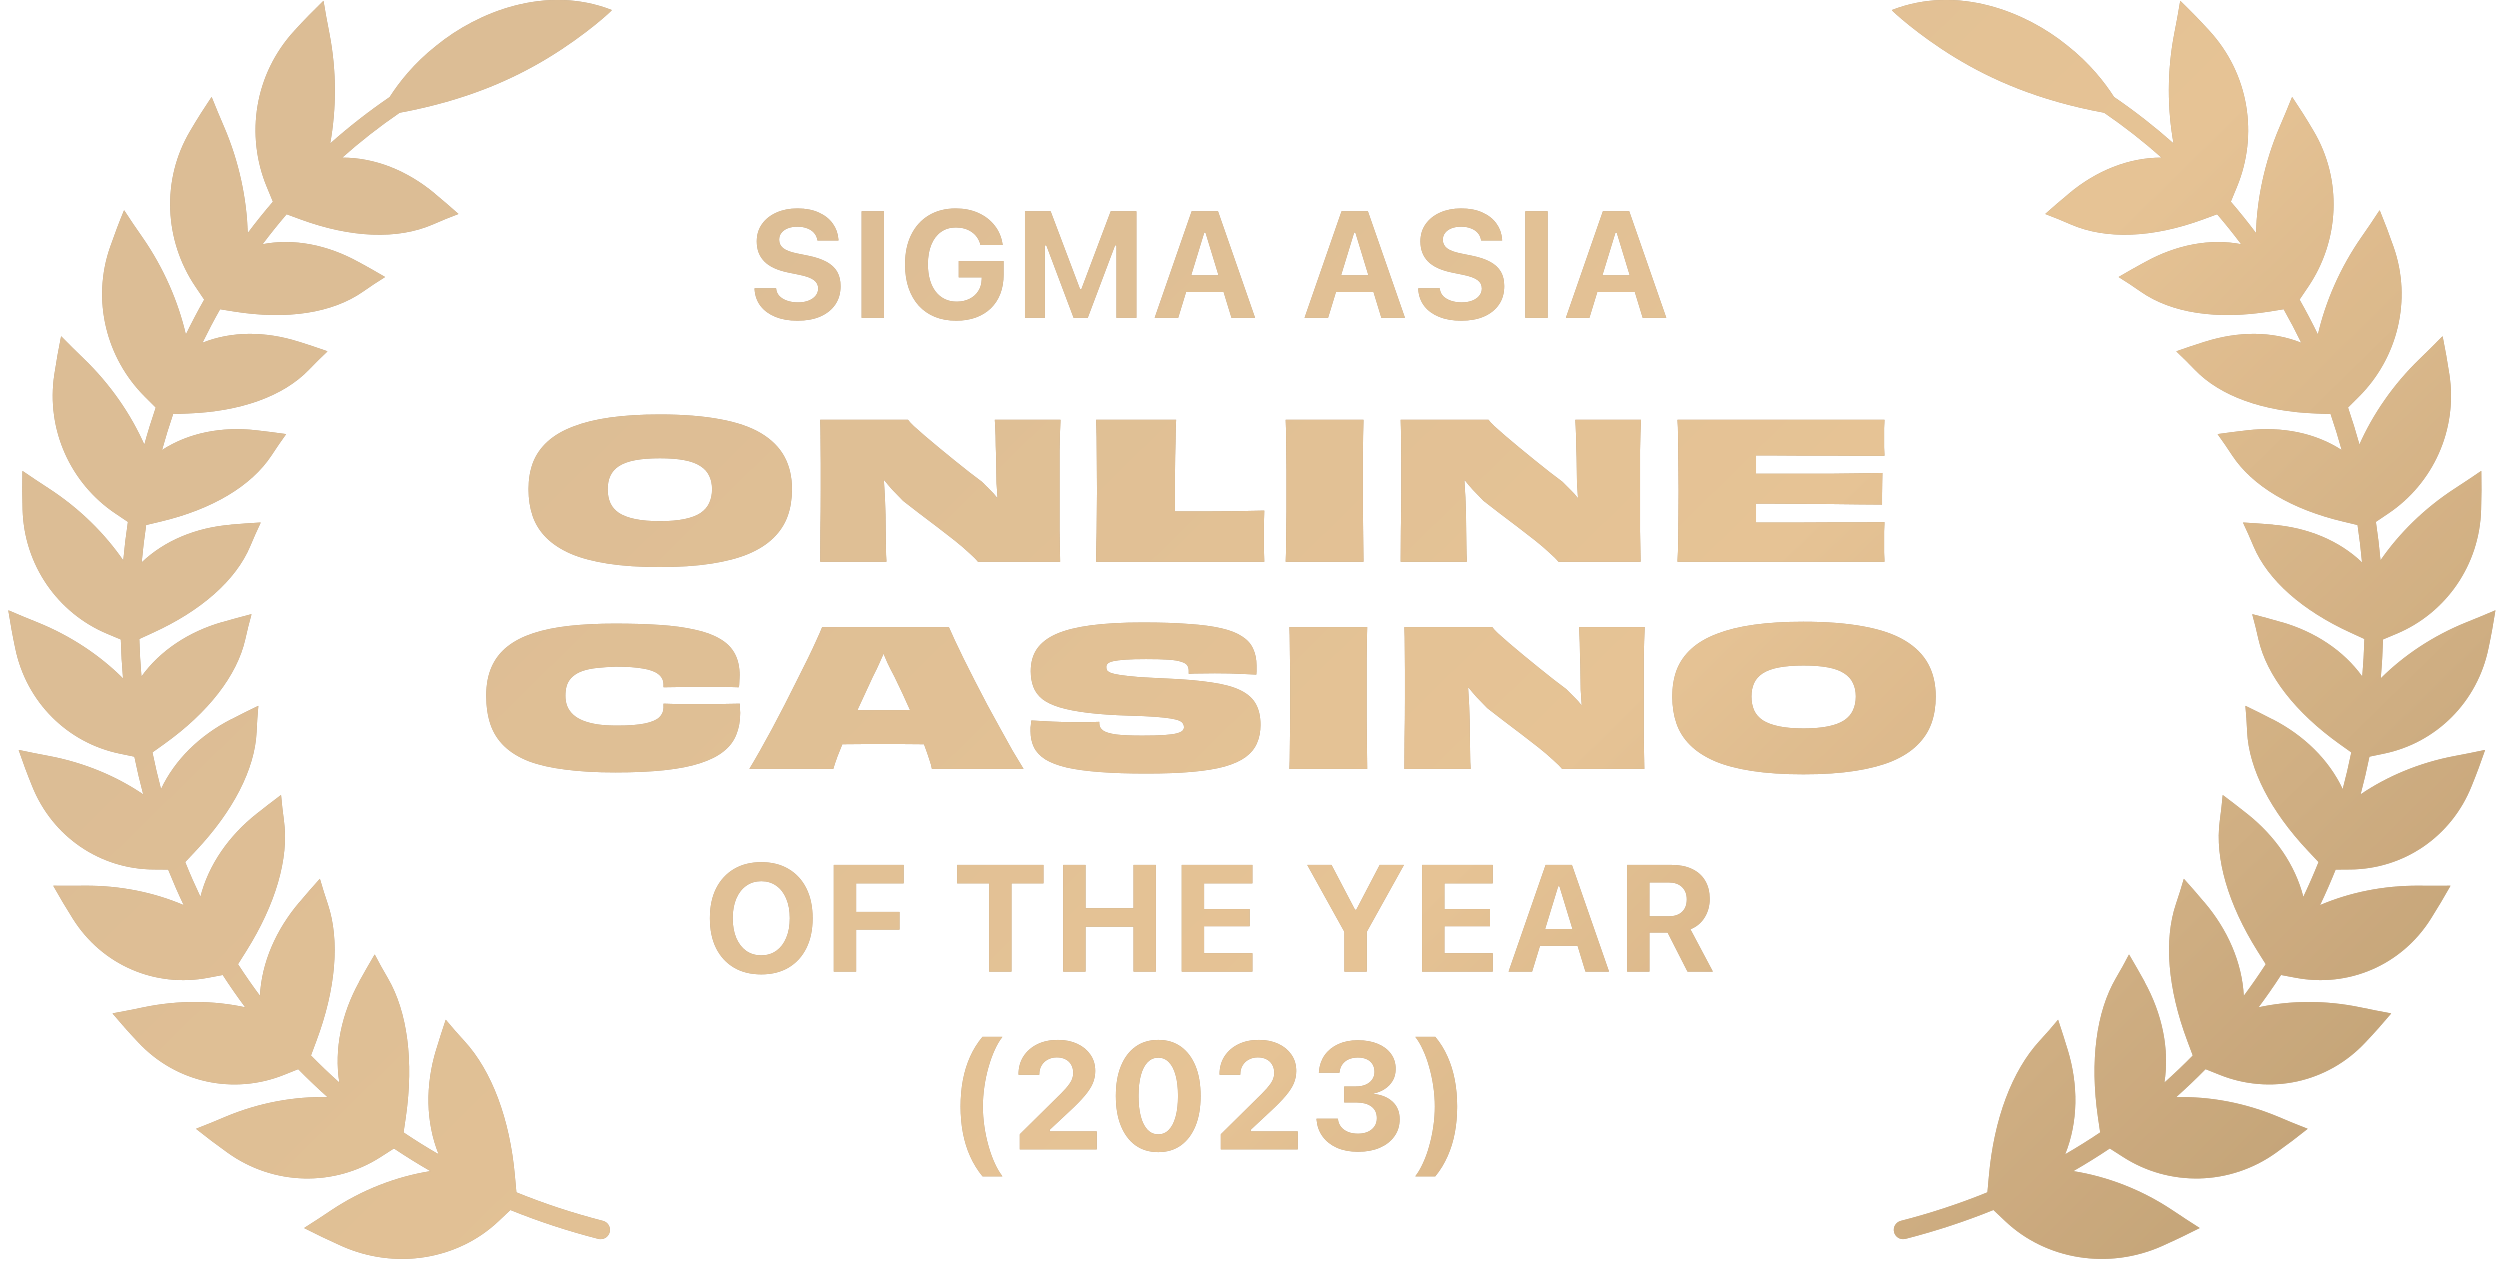<svg width="193" height="98" viewBox="0 0 193 98" fill="none" xmlns="http://www.w3.org/2000/svg">
<g opacity="0.9">
<path fill-rule="evenodd" clip-rule="evenodd" d="M25.486 11.084C26.932 9.8 28.466 8.601 30.083 7.497C30.776 6.415 31.933 4.9 33.722 3.499C36.864 0.948 42.137 -1.211 47.232 0.777C47.282 0.777 45.273 2.666 42.301 4.469C39.531 6.148 35.958 7.751 30.851 8.7C29.289 9.769 27.806 10.93 26.408 12.173C28.93 12.165 31.45 13.174 33.579 14.958V14.965C34.192 15.471 34.798 15.991 35.389 16.518C34.734 16.761 34.078 17.032 33.43 17.317C30.672 18.514 27.088 18.357 23.204 16.932C22.845 16.797 22.486 16.664 22.126 16.535C21.48 17.289 20.859 18.064 20.263 18.858C22.672 18.392 25.275 18.902 27.666 20.224H27.673C28.364 20.602 29.048 20.986 29.725 21.385C29.148 21.742 28.578 22.119 28.022 22.511C25.642 24.172 22.143 24.692 18.103 24.05C17.733 23.987 17.361 23.927 16.988 23.87C16.506 24.721 16.052 25.587 15.623 26.468C17.873 25.562 20.495 25.564 23.07 26.388L23.062 26.381C23.811 26.616 24.544 26.865 25.279 27.122C24.794 27.578 24.317 28.048 23.853 28.533C21.872 30.592 18.559 31.768 14.49 31.917C14.114 31.93 13.738 31.945 13.362 31.963C13.049 32.881 12.763 33.81 12.504 34.749C14.546 33.421 17.115 32.913 19.791 33.221H19.784C20.553 33.307 21.323 33.407 22.085 33.514C21.7 34.048 21.323 34.59 20.959 35.153C19.399 37.525 16.363 39.321 12.394 40.262C12.022 40.347 11.652 40.435 11.281 40.528C11.138 41.487 11.022 42.453 10.934 43.425C12.709 41.729 15.141 40.733 17.824 40.511L17.817 40.504C18.586 40.44 19.356 40.383 20.125 40.34C19.84 40.939 19.57 41.544 19.313 42.164C18.209 44.794 15.529 47.145 11.795 48.848C11.447 49.005 11.099 49.165 10.752 49.327C10.78 50.293 10.835 51.263 10.918 52.234C12.368 50.22 14.583 48.767 17.176 48.022V48.029C17.917 47.815 18.665 47.608 19.413 47.416C19.235 48.057 19.072 48.706 18.929 49.361C18.295 52.155 16.072 54.998 12.701 57.414C12.388 57.634 12.075 57.856 11.764 58.083C11.96 59.044 12.182 59.993 12.43 60.929C13.499 58.65 15.422 56.779 17.847 55.532V55.54C18.545 55.176 19.243 54.827 19.942 54.492C19.877 55.155 19.835 55.825 19.806 56.502C19.671 59.38 17.989 62.623 15.11 65.68C14.837 65.966 14.564 66.257 14.293 66.55C14.66 67.465 15.054 68.363 15.473 69.244C16.102 66.771 17.661 64.529 19.827 62.815L19.82 62.822C20.44 62.331 21.067 61.846 21.694 61.376C21.751 62.045 21.83 62.715 21.922 63.392C22.307 66.271 21.267 69.82 19.008 73.418C18.792 73.755 18.579 74.093 18.369 74.435C18.91 75.271 19.477 76.087 20.069 76.883C20.204 74.297 21.318 71.765 23.126 69.641V69.649C23.639 69.036 24.159 68.437 24.694 67.846C24.879 68.501 25.085 69.15 25.306 69.805C26.24 72.592 25.926 76.333 24.423 80.352L24.423 80.352L24.422 80.353C24.281 80.729 24.14 81.105 24.002 81.483C24.71 82.206 25.443 82.906 26.2 83.582C25.79 80.983 26.378 78.256 27.737 75.791L27.73 75.784C28.122 75.079 28.52 74.38 28.927 73.689C29.24 74.302 29.582 74.915 29.939 75.52C31.449 78.114 31.948 81.912 31.328 86.216C31.264 86.618 31.205 87.021 31.151 87.424C32.034 88.018 32.941 88.585 33.872 89.122C32.857 86.601 32.845 83.766 33.672 81.043V81.05C33.907 80.273 34.157 79.497 34.413 78.727C34.869 79.283 35.346 79.825 35.845 80.366C37.955 82.668 39.358 86.373 39.75 90.798C39.785 91.216 39.822 91.634 39.863 92.051C42 92.922 44.231 93.659 46.548 94.254C46.933 94.354 47.161 94.739 47.062 95.124C46.976 95.444 46.691 95.658 46.37 95.658C46.313 95.658 46.249 95.658 46.192 95.637C43.84 95.033 41.573 94.287 39.401 93.407C39.099 93.697 38.794 93.986 38.489 94.269C35.354 97.24 30.537 98.059 26.339 96.171C25.37 95.737 24.415 95.28 23.482 94.803C24.18 94.361 24.872 93.912 25.556 93.449C27.964 91.841 30.605 90.834 33.242 90.413C32.274 89.857 31.331 89.271 30.413 88.656C30.072 88.878 29.729 89.097 29.383 89.316C25.82 91.611 21.138 91.546 17.561 88.974C16.741 88.39 15.929 87.777 15.138 87.143C15.901 86.85 16.649 86.544 17.397 86.223C20.02 85.123 22.733 84.639 25.3 84.703C24.515 84.005 23.756 83.281 23.022 82.534C22.656 82.684 22.289 82.831 21.922 82.974C18.052 84.527 13.606 83.608 10.67 80.459C9.986 79.739 9.33 78.998 8.689 78.235C9.48 78.093 10.271 77.936 11.055 77.772C13.793 77.2 16.499 77.239 18.94 77.769C18.333 76.955 17.752 76.12 17.198 75.265C16.821 75.339 16.443 75.41 16.065 75.478C12.01 76.254 7.891 74.53 5.625 70.917C5.105 70.091 4.599 69.243 4.115 68.38C4.92 68.388 5.718 68.388 6.516 68.38C9.293 68.356 11.922 68.909 14.192 69.884C13.763 68.983 13.361 68.064 12.985 67.129C12.609 67.131 12.231 67.127 11.854 67.119C7.756 67.091 4.051 64.625 2.476 60.663C2.106 59.758 1.764 58.832 1.443 57.898L1.443 57.898C2.227 58.062 3.011 58.226 3.794 58.368C6.529 58.886 9.012 59.941 11.062 61.335C10.807 60.374 10.578 59.399 10.376 58.411C9.999 58.336 9.622 58.258 9.245 58.176C5.233 57.349 2.034 54.221 1.178 50.031C0.972 49.069 0.801 48.1 0.644 47.117C1.385 47.438 2.126 47.744 2.874 48.043C5.476 49.091 7.731 50.614 9.501 52.381C9.415 51.374 9.357 50.368 9.329 49.366C8.975 49.22 8.62 49.072 8.268 48.92C4.463 47.324 1.862 43.625 1.748 39.335C1.719 38.345 1.712 37.354 1.734 36.357C2.411 36.82 3.08 37.269 3.764 37.711C6.134 39.249 8.089 41.192 9.519 43.272C9.609 42.271 9.729 41.277 9.878 40.289C9.555 40.077 9.234 39.862 8.917 39.642C5.461 37.326 3.544 33.172 4.199 28.903C4.349 27.927 4.52 26.944 4.719 25.96C5.297 26.552 5.881 27.129 6.472 27.699C8.531 29.683 10.104 31.993 11.142 34.333C11.409 33.365 11.705 32.408 12.028 31.462C11.745 31.185 11.463 30.904 11.184 30.62C8.205 27.649 7.065 23.16 8.511 19.055C8.839 18.115 9.195 17.167 9.58 16.233C10.036 16.932 10.499 17.623 10.977 18.3C12.637 20.685 13.759 23.301 14.347 25.836C14.793 24.918 15.267 24.016 15.769 23.13C15.537 22.794 15.309 22.454 15.082 22.112C12.701 18.578 12.431 13.896 14.697 10.091C15.21 9.214 15.758 8.352 16.336 7.49C16.649 8.274 16.97 9.05 17.305 9.82C18.466 12.528 19.043 15.355 19.125 17.999C19.747 17.169 20.397 16.36 21.073 15.572C20.91 15.189 20.75 14.804 20.596 14.416C18.95 10.433 19.641 5.723 22.748 2.352C23.453 1.575 24.202 0.813 24.971 0.065C25.107 0.913 25.264 1.747 25.427 2.58C25.998 5.506 25.964 8.438 25.486 11.084ZM166.884 12.173C164.361 12.164 161.839 13.173 159.708 14.958V14.965C159.095 15.471 158.489 15.991 157.898 16.518C158.554 16.761 159.209 17.032 159.858 17.317C162.615 18.514 166.2 18.357 170.083 16.932C170.443 16.796 170.803 16.663 171.164 16.534C171.81 17.289 172.431 18.064 173.027 18.858C170.618 18.392 168.014 18.902 165.622 20.224H165.615C164.924 20.602 164.24 20.986 163.563 21.385C164.14 21.742 164.71 22.119 165.266 22.511C167.646 24.172 171.145 24.692 175.185 24.05C175.555 23.987 175.928 23.927 176.301 23.87C176.782 24.721 177.237 25.587 177.665 26.468C175.416 25.562 172.794 25.564 170.219 26.388L170.226 26.381C169.478 26.616 168.744 26.865 168.01 27.122C168.495 27.578 168.972 28.048 169.435 28.533C171.416 30.592 174.73 31.768 178.799 31.917C179.174 31.93 179.55 31.945 179.926 31.963C180.239 32.881 180.525 33.811 180.784 34.75C178.741 33.421 176.172 32.913 173.496 33.221H173.503C172.734 33.307 171.964 33.407 171.202 33.514C171.586 34.048 171.964 34.59 172.328 35.153C173.888 37.525 176.924 39.321 180.893 40.262C181.265 40.347 181.635 40.436 182.006 40.528C182.15 41.487 182.265 42.454 182.353 43.426C180.578 41.729 178.146 40.733 175.463 40.511L175.47 40.504C174.701 40.44 173.931 40.383 173.162 40.34C173.447 40.939 173.717 41.544 173.974 42.164C175.078 44.794 177.758 47.145 181.492 48.848C181.84 49.005 182.188 49.165 182.535 49.327C182.508 50.293 182.453 51.262 182.369 52.233C180.919 50.219 178.704 48.767 176.112 48.022V48.029C175.371 47.815 174.623 47.608 173.875 47.416C174.053 48.057 174.217 48.706 174.359 49.361C174.993 52.155 177.217 54.998 180.587 57.414C180.9 57.633 181.213 57.856 181.524 58.082C181.328 59.044 181.106 59.993 180.858 60.929C179.789 58.65 177.867 56.779 175.442 55.532V55.54C174.744 55.176 174.046 54.827 173.347 54.492C173.411 55.155 173.454 55.825 173.483 56.502C173.625 59.38 175.3 62.623 178.178 65.68C178.452 65.966 178.725 66.257 178.996 66.551C178.63 67.466 178.236 68.364 177.816 69.246C177.187 66.771 175.628 64.53 173.462 62.815L173.469 62.822C172.849 62.331 172.222 61.846 171.595 61.376C171.538 62.045 171.46 62.715 171.367 63.392C170.982 66.271 172.023 69.82 174.281 73.418C174.497 73.755 174.71 74.094 174.921 74.436C174.379 75.273 173.811 76.09 173.218 76.887C173.084 74.3 171.97 71.766 170.161 69.641V69.649C169.648 69.036 169.128 68.437 168.594 67.846C168.408 68.501 168.202 69.15 167.981 69.805C167.047 72.592 167.361 76.333 168.864 80.352C169.006 80.729 169.147 81.106 169.286 81.485C168.577 82.208 167.844 82.908 167.087 83.583C167.498 80.984 166.91 78.256 165.551 75.791L165.558 75.784C165.166 75.079 164.767 74.38 164.361 73.689C164.048 74.302 163.706 74.915 163.349 75.52C161.839 78.114 161.34 81.912 161.96 86.216C162.024 86.619 162.083 87.021 162.137 87.425C161.257 88.017 160.353 88.581 159.425 89.117C160.438 86.597 160.45 83.764 159.623 81.043V81.05C159.388 80.273 159.139 79.497 158.882 78.727C158.426 79.283 157.949 79.825 157.45 80.366C155.34 82.668 153.937 86.373 153.545 90.798C153.51 91.215 153.473 91.632 153.432 92.048C151.293 92.92 149.059 93.659 146.739 94.254C146.361 94.354 146.126 94.739 146.226 95.124C146.311 95.444 146.596 95.658 146.917 95.658H146.924C146.981 95.658 147.045 95.651 147.102 95.637C149.454 95.033 151.721 94.286 153.893 93.406C154.195 93.697 154.501 93.985 154.806 94.269C157.941 97.24 162.758 98.059 166.956 96.171C167.925 95.737 168.88 95.28 169.813 94.803C169.115 94.361 168.424 93.912 167.739 93.449C165.33 91.841 162.689 90.833 160.05 90.412C161.017 89.857 161.959 89.271 162.877 88.657C163.217 88.879 163.56 89.097 163.905 89.316C167.468 91.611 172.15 91.546 175.727 88.974C176.546 88.39 177.359 87.777 178.15 87.143C177.387 86.85 176.639 86.544 175.891 86.223C173.27 85.123 170.557 84.639 167.991 84.703C168.776 84.005 169.535 83.282 170.269 82.535C170.633 82.684 170.999 82.832 171.366 82.974C175.235 84.527 179.681 83.608 182.617 80.459C183.301 79.739 183.957 78.998 184.598 78.235C183.807 78.093 183.016 77.936 182.232 77.772C179.496 77.2 176.792 77.239 174.353 77.768C174.96 76.954 175.54 76.12 176.094 75.265C176.47 75.34 176.847 75.41 177.224 75.478C181.279 76.254 185.398 74.53 187.664 70.917C188.184 70.091 188.69 69.243 189.175 68.38C188.369 68.388 187.571 68.388 186.773 68.38C183.998 68.356 181.371 68.908 179.102 69.881C179.531 68.981 179.933 68.064 180.309 67.129C180.683 67.131 181.059 67.127 181.435 67.119C185.532 67.091 189.238 64.625 190.813 60.663C191.183 59.758 191.525 58.832 191.846 57.898L191.845 57.898C191.062 58.062 190.278 58.226 189.494 58.368C186.763 58.885 184.282 59.938 182.233 61.331C182.488 60.371 182.716 59.397 182.918 58.41C183.293 58.336 183.668 58.257 184.043 58.176C188.055 57.349 191.254 54.221 192.11 50.031C192.316 49.069 192.487 48.1 192.644 47.117C191.903 47.438 191.162 47.744 190.414 48.043C187.815 49.09 185.562 50.611 183.793 52.375C183.88 51.368 183.937 50.364 183.965 49.363C184.317 49.218 184.669 49.071 185.019 48.92C188.824 47.324 191.425 43.625 191.539 39.335C191.568 38.345 191.575 37.354 191.553 36.357C190.876 36.82 190.207 37.269 189.523 37.711C187.156 39.247 185.203 41.187 183.774 43.264C183.683 42.265 183.563 41.272 183.415 40.285C183.736 40.075 184.054 39.861 184.37 39.642C187.826 37.326 189.743 33.172 189.088 28.903C188.938 27.927 188.767 26.944 188.567 25.96C187.99 26.552 187.406 27.129 186.814 27.699C184.758 29.681 183.186 31.988 182.148 34.325C181.881 33.359 181.586 32.404 181.263 31.46C181.545 31.184 181.827 30.903 182.105 30.62C185.084 27.649 186.224 23.16 184.777 19.055C184.45 18.115 184.093 17.167 183.708 16.233C183.252 16.932 182.789 17.623 182.312 18.3C180.652 20.684 179.531 23.299 178.943 25.832C178.497 24.915 178.023 24.013 177.521 23.128C177.752 22.792 177.979 22.453 178.207 22.112C180.587 18.578 180.857 13.896 178.591 10.091C178.078 9.214 177.53 8.352 176.952 7.49C176.639 8.274 176.318 9.05 175.983 9.82C174.822 12.527 174.246 15.352 174.163 17.995C173.541 17.166 172.892 16.356 172.215 15.569C172.378 15.187 172.537 14.803 172.691 14.416C174.337 10.433 173.646 5.723 170.539 2.352C169.834 1.575 169.086 0.813 168.316 0.065C168.181 0.913 168.024 1.747 167.86 2.58C167.29 5.504 167.323 8.434 167.801 11.079C166.353 9.794 164.818 8.594 163.2 7.489C162.506 6.408 161.35 4.897 159.566 3.499C156.423 0.948 151.15 -1.211 146.055 0.777C146.005 0.777 148.015 2.666 150.986 4.469C153.759 6.149 157.334 7.753 162.445 8.701C164.006 9.77 165.487 10.931 166.884 12.173ZM149.435 53.77C149.435 54.529 149.323 55.22 149.099 55.844C148.875 56.467 148.515 57.022 148.018 57.509C147.531 57.996 146.889 58.409 146.09 58.75C145.301 59.081 144.337 59.334 143.198 59.51C142.069 59.685 140.744 59.773 139.225 59.773C137.696 59.773 136.367 59.685 135.238 59.51C134.108 59.334 133.154 59.081 132.375 58.75C131.596 58.409 130.963 57.996 130.476 57.509C129.989 57.022 129.639 56.467 129.424 55.844C129.21 55.22 129.103 54.529 129.103 53.77C129.103 53 129.22 52.309 129.454 51.695C129.697 51.082 130.072 50.546 130.578 50.089C131.094 49.621 131.752 49.237 132.55 48.935C133.349 48.623 134.298 48.389 135.398 48.234C136.508 48.078 137.784 48 139.225 48C141.027 48 142.575 48.122 143.87 48.365C145.165 48.599 146.222 48.959 147.039 49.446C147.857 49.933 148.461 50.537 148.851 51.257C149.24 51.968 149.435 52.806 149.435 53.77ZM139.24 56.238C139.99 56.238 140.622 56.184 141.139 56.077C141.655 55.97 142.068 55.814 142.38 55.61C142.692 55.396 142.916 55.138 143.052 54.836C143.198 54.524 143.271 54.169 143.271 53.77C143.271 53.37 143.198 53.025 143.052 52.733C142.916 52.431 142.687 52.177 142.366 51.973C142.054 51.768 141.64 51.617 141.124 51.52C140.618 51.423 139.99 51.374 139.24 51.374C138.49 51.374 137.857 51.423 137.341 51.52C136.825 51.617 136.406 51.768 136.085 51.973C135.773 52.177 135.549 52.431 135.413 52.733C135.277 53.025 135.208 53.37 135.208 53.77C135.208 54.169 135.277 54.524 135.413 54.836C135.549 55.138 135.773 55.396 136.085 55.61C136.406 55.814 136.825 55.97 137.341 56.077C137.857 56.184 138.49 56.238 139.24 56.238ZM108.435 56.954C108.425 57.82 108.42 58.624 108.42 59.364H113.533C113.523 59.227 113.513 59.047 113.503 58.823C113.503 58.59 113.499 58.322 113.489 58.02C113.489 57.708 113.484 57.358 113.474 56.968C113.474 56.579 113.469 56.155 113.46 55.697C113.45 55.259 113.435 54.841 113.416 54.441C113.396 54.032 113.372 53.623 113.343 53.215L113.341 53.174C113.339 53.144 113.337 53.113 113.336 53.083L113.372 53.073C113.563 53.315 113.768 53.557 113.985 53.799L114.456 54.286L114.818 54.66C115.188 54.943 115.597 55.259 116.045 55.61C116.503 55.951 116.965 56.301 117.432 56.661C117.91 57.022 118.362 57.372 118.791 57.713C119.219 58.054 119.589 58.37 119.901 58.663C120.222 58.945 120.456 59.179 120.602 59.364H126.941C126.922 58.643 126.907 57.854 126.897 56.998V53.872V52.221V50.761C126.907 50.303 126.917 49.879 126.927 49.49C126.936 49.091 126.951 48.73 126.97 48.409H121.902C121.912 48.545 121.921 48.716 121.931 48.92C121.941 49.125 121.951 49.358 121.96 49.621C121.97 49.874 121.975 50.147 121.975 50.439C121.985 50.731 121.994 51.038 122.004 51.359C122.014 51.681 122.019 52.012 122.019 52.353C122.019 52.625 122.024 52.932 122.033 53.273C122.053 53.614 122.077 53.974 122.106 54.354L122.111 54.417L122.077 54.434C121.917 54.222 121.742 54.024 121.551 53.843L120.909 53.2C120.636 52.995 120.315 52.752 119.945 52.469C119.584 52.177 119.2 51.871 118.791 51.549C118.392 51.218 117.992 50.892 117.593 50.571C117.204 50.249 116.838 49.943 116.498 49.651C116.157 49.358 115.87 49.105 115.636 48.891C115.412 48.677 115.266 48.516 115.198 48.409H108.42C108.44 48.915 108.45 49.446 108.45 50.001C108.459 50.546 108.464 51.136 108.464 51.768V53.886C108.464 55.055 108.454 56.077 108.435 56.954ZM105.547 59.364H99.543C99.563 58.935 99.573 58.517 99.573 58.108C99.582 57.699 99.587 57.28 99.587 56.851C99.597 56.423 99.602 55.97 99.602 55.493V53.886V52.294C99.602 51.807 99.597 51.35 99.587 50.921C99.587 50.493 99.582 50.074 99.573 49.665C99.573 49.256 99.563 48.837 99.543 48.409H105.547C105.537 48.828 105.527 49.242 105.517 49.651C105.517 50.059 105.513 50.478 105.503 50.907V52.265V53.872V55.464C105.513 55.951 105.517 56.408 105.517 56.837C105.527 57.265 105.532 57.684 105.532 58.093C105.542 58.502 105.547 58.925 105.547 59.364ZM89.888 56.749C89.459 56.778 88.894 56.793 88.193 56.793C87.327 56.793 86.65 56.764 86.163 56.705C85.686 56.637 85.35 56.535 85.155 56.399C84.96 56.252 84.863 56.072 84.863 55.858V55.785V55.727C84.629 55.736 84.357 55.746 84.045 55.756H83.067C82.463 55.756 81.854 55.741 81.241 55.712C80.627 55.683 80.087 55.654 79.62 55.624L79.59 55.917L79.561 56.179V56.442C79.561 56.91 79.649 57.324 79.824 57.684C79.999 58.044 80.291 58.356 80.7 58.619C81.109 58.872 81.659 59.081 82.351 59.247C83.042 59.403 83.894 59.52 84.907 59.597C85.92 59.675 87.122 59.714 88.515 59.714C89.868 59.714 91.037 59.67 92.02 59.583C93.013 59.495 93.851 59.359 94.532 59.174C95.214 58.979 95.754 58.736 96.154 58.444C96.563 58.142 96.855 57.786 97.03 57.377C97.215 56.959 97.308 56.486 97.308 55.96C97.308 55.328 97.191 54.797 96.957 54.368C96.723 53.93 96.329 53.575 95.774 53.302C95.229 53.029 94.484 52.825 93.539 52.689C92.595 52.543 91.412 52.44 89.99 52.382C89.133 52.343 88.422 52.304 87.857 52.265C87.293 52.216 86.845 52.168 86.514 52.119C86.183 52.07 85.934 52.017 85.769 51.958C85.613 51.89 85.511 51.822 85.462 51.754C85.423 51.676 85.403 51.588 85.403 51.491C85.403 51.394 85.438 51.306 85.506 51.228C85.584 51.15 85.73 51.087 85.944 51.038C86.158 50.989 86.47 50.95 86.879 50.921C87.288 50.892 87.818 50.877 88.471 50.877C89.182 50.877 89.756 50.892 90.194 50.921C90.633 50.95 90.964 51.004 91.188 51.082C91.421 51.15 91.577 51.243 91.655 51.359C91.733 51.476 91.772 51.617 91.772 51.783V51.9V52.017C92.006 51.997 92.298 51.987 92.648 51.987C93.008 51.978 93.388 51.973 93.787 51.973C94.167 51.973 94.552 51.978 94.941 51.987C95.341 51.997 95.716 52.012 96.066 52.031C96.426 52.041 96.733 52.056 96.986 52.075C96.996 51.987 97.001 51.91 97.001 51.842V51.608V51.389C97.001 50.892 96.913 50.459 96.738 50.089C96.572 49.709 96.29 49.392 95.891 49.139C95.501 48.876 94.971 48.667 94.299 48.511C93.637 48.355 92.804 48.243 91.801 48.175C90.798 48.097 89.605 48.058 88.222 48.058C86.655 48.058 85.321 48.132 84.22 48.278C83.12 48.424 82.229 48.648 81.547 48.949C80.866 49.251 80.364 49.641 80.043 50.118C79.731 50.585 79.576 51.15 79.576 51.812C79.576 52.26 79.644 52.664 79.78 53.025C79.916 53.385 80.145 53.697 80.467 53.959C80.788 54.212 81.236 54.427 81.81 54.602C82.395 54.777 83.125 54.919 84.001 55.026C84.888 55.133 85.954 55.206 87.2 55.245C87.999 55.264 88.656 55.293 89.172 55.332C89.688 55.371 90.092 55.415 90.384 55.464C90.686 55.513 90.91 55.571 91.056 55.639C91.202 55.707 91.295 55.785 91.334 55.873C91.382 55.951 91.407 56.038 91.407 56.136C91.407 56.243 91.368 56.335 91.29 56.413C91.212 56.491 91.066 56.559 90.852 56.618C90.637 56.676 90.316 56.72 89.888 56.749ZM64.645 58.4C64.757 58.106 64.884 57.79 65.026 57.451C65.113 57.45 65.2 57.45 65.288 57.45C65.833 57.441 66.354 57.436 66.85 57.436H68.165H69.494C69.991 57.436 70.507 57.441 71.043 57.45C71.14 57.45 71.237 57.45 71.335 57.451L71.378 57.567C71.525 57.957 71.646 58.307 71.744 58.619C71.851 58.921 71.919 59.169 71.948 59.364H79.017C78.764 58.955 78.482 58.487 78.17 57.962C77.868 57.426 77.552 56.856 77.221 56.253C76.89 55.649 76.554 55.035 76.213 54.412C75.882 53.779 75.561 53.161 75.249 52.557C74.947 51.953 74.66 51.384 74.387 50.848C74.124 50.313 73.896 49.836 73.701 49.417C73.506 48.998 73.355 48.662 73.248 48.409H63.476C63.379 48.662 63.233 48.998 63.038 49.417C62.853 49.836 62.629 50.313 62.366 50.848C62.103 51.384 61.816 51.958 61.505 52.572C61.203 53.175 60.891 53.794 60.57 54.427C60.248 55.05 59.927 55.663 59.606 56.267C59.284 56.861 58.973 57.426 58.671 57.962C58.369 58.497 58.096 58.964 57.853 59.364H64.324C64.392 59.12 64.499 58.799 64.645 58.4ZM66.191 54.812C66.389 54.815 66.584 54.818 66.778 54.821H68.18H69.523C69.766 54.817 70.01 54.813 70.256 54.811C70.07 54.386 69.879 53.967 69.684 53.55C69.47 53.093 69.26 52.654 69.056 52.236C68.852 51.856 68.671 51.501 68.516 51.17C68.402 50.912 68.3 50.675 68.21 50.459C68.116 50.671 68.013 50.903 67.902 51.155C67.756 51.486 67.581 51.851 67.376 52.25C67.143 52.757 66.899 53.283 66.646 53.828C66.494 54.154 66.343 54.483 66.191 54.812ZM51.226 52.981V53.054C51.508 53.044 51.815 53.039 52.146 53.039C52.477 53.029 52.813 53.025 53.154 53.025H54.161H55.593C56.08 53.025 56.562 53.034 57.039 53.054C57.058 52.947 57.068 52.844 57.068 52.747C57.078 52.64 57.083 52.533 57.083 52.426C57.093 52.319 57.097 52.221 57.097 52.134C57.097 51.481 56.971 50.921 56.718 50.454C56.464 49.986 56.08 49.607 55.564 49.315C55.057 49.013 54.415 48.779 53.636 48.614C52.866 48.438 51.966 48.316 50.934 48.248C49.911 48.18 48.757 48.146 47.472 48.146C46.167 48.146 44.989 48.205 43.937 48.321C42.885 48.438 41.96 48.628 41.162 48.891C40.363 49.154 39.696 49.5 39.161 49.928C38.625 50.356 38.221 50.882 37.949 51.505C37.676 52.129 37.54 52.859 37.54 53.697C37.54 54.544 37.651 55.293 37.876 55.946C38.099 56.589 38.455 57.144 38.942 57.611C39.429 58.078 40.057 58.463 40.826 58.765C41.605 59.057 42.545 59.271 43.645 59.407C44.745 59.554 46.031 59.627 47.501 59.627C48.971 59.627 50.247 59.568 51.328 59.451C52.409 59.334 53.319 59.154 54.059 58.911C54.809 58.667 55.408 58.366 55.856 58.005C56.313 57.645 56.64 57.217 56.834 56.72C57.039 56.223 57.141 55.659 57.141 55.026C57.141 54.948 57.136 54.875 57.127 54.806C57.127 54.729 57.122 54.651 57.112 54.573V54.325L55.651 54.354H54.191H53.183H52.146C51.815 54.344 51.508 54.334 51.226 54.325V54.485V54.631C51.226 54.923 51.114 55.177 50.89 55.391C50.666 55.595 50.296 55.751 49.78 55.858C49.264 55.965 48.557 56.019 47.662 56.019C47.097 56.019 46.595 55.99 46.157 55.931C45.719 55.863 45.339 55.766 45.018 55.639C44.706 55.513 44.448 55.357 44.244 55.172C44.039 54.977 43.888 54.763 43.791 54.529C43.694 54.286 43.645 54.013 43.645 53.711C43.645 53.38 43.689 53.093 43.776 52.849C43.874 52.596 44.02 52.387 44.215 52.221C44.409 52.046 44.658 51.905 44.959 51.798C45.261 51.691 45.627 51.613 46.055 51.564C46.493 51.515 46.99 51.481 47.545 51.462C48.411 51.462 49.113 51.51 49.648 51.608C50.184 51.695 50.578 51.842 50.831 52.046C51.094 52.25 51.226 52.518 51.226 52.849V52.922V52.981ZM135.564 39.858V38.88H136.908C137.628 38.88 138.373 38.884 139.143 38.894C139.922 38.894 140.686 38.899 141.436 38.909C142.195 38.919 142.906 38.928 143.568 38.938C144.24 38.938 144.815 38.943 145.292 38.953V38.178C145.292 37.867 145.297 37.56 145.306 37.258C145.316 36.956 145.321 36.708 145.321 36.513C144.824 36.523 144.24 36.533 143.568 36.543C142.906 36.552 142.195 36.562 141.436 36.572H139.157H136.922H135.564V35.871V35.155H136.543C137.215 35.155 137.935 35.16 138.704 35.17H141.056C141.854 35.17 142.633 35.174 143.393 35.184H145.482C145.472 35.019 145.462 34.809 145.452 34.556V33.797V33.052C145.462 32.798 145.472 32.584 145.482 32.409H129.502C129.532 32.789 129.546 33.178 129.546 33.578C129.556 33.977 129.561 34.4 129.561 34.848C129.571 35.296 129.575 35.768 129.575 36.265C129.585 36.762 129.59 37.302 129.59 37.886C129.59 38.665 129.585 39.376 129.575 40.019C129.575 40.652 129.571 41.241 129.561 41.786C129.551 42.331 129.532 42.857 129.502 43.364H145.482C145.472 43.159 145.462 42.925 145.452 42.663V41.874V41.027C145.462 40.744 145.472 40.506 145.482 40.311C144.907 40.311 144.25 40.316 143.51 40.326H141.187C140.379 40.326 139.576 40.331 138.777 40.34H136.572H135.564V39.858ZM108.148 40.954C108.138 41.82 108.133 42.624 108.133 43.364H113.245C113.236 43.227 113.226 43.047 113.216 42.823C113.216 42.59 113.211 42.322 113.202 42.02C113.202 41.708 113.197 41.358 113.187 40.968C113.187 40.579 113.182 40.155 113.172 39.697C113.163 39.259 113.148 38.841 113.129 38.441C113.109 38.032 113.085 37.623 113.056 37.215C113.054 37.171 113.051 37.127 113.049 37.083L113.085 37.073C113.276 37.315 113.481 37.557 113.698 37.799C113.971 38.081 114.248 38.368 114.531 38.66C114.901 38.943 115.31 39.259 115.758 39.61C116.215 39.951 116.678 40.301 117.145 40.661C117.622 41.022 118.075 41.372 118.504 41.713C118.932 42.054 119.302 42.37 119.614 42.663C119.935 42.945 120.169 43.179 120.315 43.364H126.654C126.635 42.643 126.62 41.854 126.61 40.998V37.872V36.221V34.761C126.62 34.303 126.63 33.879 126.639 33.49C126.649 33.091 126.664 32.73 126.683 32.409H121.615C121.625 32.545 121.634 32.716 121.644 32.92C121.654 33.125 121.664 33.358 121.673 33.621C121.683 33.874 121.688 34.147 121.688 34.439C121.698 34.731 121.707 35.038 121.717 35.359C121.727 35.681 121.732 36.012 121.732 36.353C121.732 36.625 121.737 36.932 121.746 37.273C121.766 37.614 121.79 37.974 121.819 38.354L121.824 38.417L121.79 38.434C121.63 38.222 121.455 38.024 121.264 37.843L120.622 37.2C120.349 36.995 120.028 36.752 119.658 36.469C119.297 36.177 118.913 35.871 118.504 35.549C118.104 35.218 117.705 34.892 117.306 34.571C116.917 34.249 116.551 33.943 116.211 33.651C115.87 33.358 115.582 33.105 115.349 32.891C115.125 32.677 114.979 32.516 114.911 32.409H108.133C108.153 32.915 108.163 33.446 108.163 34.001C108.172 34.546 108.177 35.136 108.177 35.768V37.886C108.177 39.055 108.167 40.077 108.148 40.954ZM105.26 43.364H99.256C99.276 42.935 99.286 42.517 99.286 42.108C99.295 41.699 99.3 41.28 99.3 40.851C99.31 40.423 99.315 39.97 99.315 39.493V37.886V36.294C99.315 35.807 99.31 35.35 99.3 34.921C99.3 34.493 99.295 34.074 99.286 33.665C99.286 33.256 99.276 32.837 99.256 32.409H105.26C105.25 32.828 105.24 33.242 105.23 33.651C105.23 34.059 105.225 34.478 105.216 34.907V36.265V37.872V39.464C105.225 39.951 105.23 40.408 105.23 40.837C105.24 41.265 105.245 41.684 105.245 42.093C105.255 42.502 105.26 42.925 105.26 43.364ZM84.617 43.364H97.602L97.585 42.816L97.572 42.385V41.392V40.413C97.582 40.072 97.592 39.741 97.602 39.42C96.939 39.44 96.258 39.454 95.557 39.464C94.856 39.474 94.164 39.478 93.483 39.478H91.54H90.707V38.967V38.003V36.586C90.717 36.109 90.722 35.657 90.722 35.228C90.732 34.8 90.742 34.405 90.751 34.045C90.761 33.675 90.766 33.353 90.766 33.081C90.776 32.798 90.785 32.575 90.795 32.409H84.617C84.636 32.76 84.651 33.212 84.66 33.767C84.67 34.313 84.675 34.936 84.675 35.637C84.685 36.328 84.69 37.078 84.69 37.886C84.69 38.471 84.685 39.035 84.675 39.581C84.675 40.126 84.67 40.637 84.66 41.114C84.651 41.592 84.641 42.02 84.631 42.4C84.622 42.779 84.617 43.101 84.617 43.364ZM63.32 43.364C63.32 42.624 63.325 41.82 63.334 40.954C63.354 40.077 63.364 39.055 63.364 37.886V35.768C63.364 35.136 63.359 34.546 63.349 34.001C63.349 33.446 63.339 32.915 63.32 32.409H70.097C70.165 32.516 70.311 32.677 70.535 32.891C70.769 33.105 71.056 33.358 71.397 33.651C71.738 33.943 72.103 34.249 72.493 34.571C72.892 34.892 73.291 35.218 73.69 35.549C74.099 35.871 74.484 36.177 74.844 36.469C75.214 36.752 75.535 36.995 75.808 37.2L76.451 37.843C76.641 38.024 76.817 38.222 76.976 38.434L77.011 38.417L77.006 38.354C76.977 37.974 76.952 37.614 76.933 37.273C76.923 36.932 76.918 36.625 76.918 36.353C76.918 36.012 76.913 35.681 76.904 35.359C76.894 35.038 76.884 34.731 76.874 34.439C76.874 34.147 76.87 33.874 76.86 33.621C76.85 33.358 76.84 33.125 76.831 32.92C76.821 32.716 76.811 32.545 76.801 32.409H81.87C81.85 32.73 81.836 33.091 81.826 33.49C81.816 33.879 81.806 34.303 81.797 34.761V36.221V37.872V40.998C81.806 41.854 81.821 42.643 81.841 43.364H75.501C75.355 43.179 75.122 42.945 74.8 42.663C74.489 42.37 74.119 42.054 73.69 41.713C73.262 41.372 72.809 41.022 72.332 40.661C71.865 40.301 71.402 39.951 70.944 39.61C70.496 39.259 70.087 38.943 69.717 38.66C69.435 38.368 69.157 38.081 68.885 37.799C68.667 37.557 68.463 37.315 68.272 37.073L68.235 37.083C68.238 37.127 68.24 37.171 68.242 37.215C68.271 37.623 68.296 38.032 68.315 38.441C68.335 38.841 68.349 39.259 68.359 39.697C68.369 40.155 68.374 40.579 68.374 40.968C68.383 41.358 68.388 41.708 68.388 42.02C68.398 42.322 68.403 42.59 68.403 42.823C68.412 43.047 68.422 43.227 68.432 43.364H63.32ZM60.801 39.844C61.025 39.22 61.137 38.529 61.137 37.77C61.137 36.806 60.942 35.968 60.553 35.257C60.163 34.537 59.56 33.933 58.742 33.446C57.924 32.959 56.867 32.599 55.572 32.365C54.277 32.122 52.729 32 50.927 32C49.486 32 48.211 32.078 47.1 32.234C46 32.389 45.051 32.623 44.252 32.935C43.454 33.237 42.797 33.621 42.28 34.089C41.774 34.546 41.399 35.082 41.156 35.695C40.922 36.309 40.805 37 40.805 37.77C40.805 38.529 40.912 39.22 41.127 39.844C41.341 40.467 41.691 41.022 42.178 41.509C42.665 41.995 43.298 42.409 44.077 42.75C44.856 43.081 45.81 43.334 46.94 43.51C48.069 43.685 49.398 43.773 50.927 43.773C52.446 43.773 53.771 43.685 54.9 43.51C56.039 43.334 57.004 43.081 57.792 42.75C58.591 42.409 59.233 41.995 59.72 41.509C60.217 41.022 60.577 40.467 60.801 39.844ZM52.841 40.077C52.325 40.184 51.692 40.238 50.942 40.238C50.192 40.238 49.559 40.184 49.043 40.077C48.527 39.97 48.108 39.814 47.787 39.61C47.475 39.396 47.251 39.138 47.115 38.836C46.979 38.524 46.911 38.169 46.911 37.77C46.911 37.37 46.979 37.025 47.115 36.732C47.251 36.431 47.475 36.177 47.787 35.973C48.108 35.768 48.527 35.617 49.043 35.52C49.559 35.423 50.192 35.374 50.942 35.374C51.692 35.374 52.32 35.423 52.826 35.52C53.342 35.617 53.756 35.768 54.068 35.973C54.389 36.177 54.618 36.431 54.754 36.732C54.9 37.025 54.973 37.37 54.973 37.77C54.973 38.169 54.9 38.524 54.754 38.836C54.618 39.138 54.394 39.396 54.082 39.61C53.771 39.814 53.357 39.97 52.841 40.077ZM125.612 75.007V66.774H129.041C129.664 66.774 130.195 66.88 130.633 67.093C131.074 67.302 131.408 67.603 131.637 67.995C131.869 68.387 131.985 68.853 131.985 69.393V69.404C131.985 69.933 131.853 70.408 131.591 70.83C131.332 71.249 130.967 71.551 130.496 71.738L132.23 75.007H130.279L128.744 71.994H128.704H128.664H127.335V75.007H125.612ZM127.335 70.739H128.852C129.282 70.739 129.617 70.625 129.857 70.397C130.1 70.165 130.222 69.845 130.222 69.438V69.427C130.222 69.028 130.098 68.71 129.851 68.474C129.604 68.238 129.263 68.12 128.83 68.12H127.335V70.739ZM119.325 66.774L116.466 75.007H118.275L118.885 73.01H121.791L122.4 75.007H124.214L121.35 66.774H120.791H120.392H119.325ZM120.392 68.417H120.289L119.279 71.721H121.398L120.392 68.417ZM109.784 75.007V66.774H115.239V68.195H111.508V70.18H115.028V71.504H111.508V73.586H115.239V75.007H109.784ZM103.788 71.932V75.007H105.512V71.932L108.381 66.774H106.516L104.707 70.237H104.604L102.79 66.774H100.924L103.788 71.932ZM91.231 75.007V66.774H96.685V68.195H92.954V70.18H96.474V71.504H92.954V73.586H96.685V75.007H91.231ZM82.078 66.774V75.007H83.802V71.538H87.51V75.007H89.233V66.774H87.51V70.117H83.802V66.774H82.078ZM76.361 75.007V68.195H73.891V66.774H80.555V68.195H78.085V75.007H76.361ZM64.369 66.774V75.007H66.092V71.766H69.441V70.403H66.092V68.195H69.76V66.774H64.369ZM58.772 75.218C57.958 75.218 57.254 75.043 56.66 74.693C56.067 74.339 55.609 73.839 55.285 73.193C54.966 72.546 54.806 71.779 54.806 70.893V70.882C54.806 69.992 54.968 69.225 55.291 68.582C55.618 67.936 56.078 67.438 56.672 67.088C57.265 66.738 57.965 66.563 58.772 66.563C59.582 66.563 60.282 66.738 60.871 67.088C61.465 67.438 61.923 67.936 62.246 68.582C62.569 69.229 62.731 69.996 62.731 70.882V70.893C62.731 71.779 62.569 72.546 62.246 73.193C61.927 73.839 61.47 74.339 60.877 74.693C60.283 75.043 59.582 75.218 58.772 75.218ZM58.772 73.757C59.217 73.757 59.605 73.639 59.935 73.404C60.266 73.168 60.521 72.835 60.7 72.405C60.883 71.975 60.974 71.471 60.974 70.893V70.882C60.974 70.3 60.883 69.796 60.7 69.37C60.521 68.94 60.266 68.609 59.935 68.377C59.605 68.141 59.217 68.023 58.772 68.023C58.327 68.023 57.938 68.141 57.608 68.377C57.277 68.609 57.02 68.94 56.837 69.37C56.655 69.796 56.563 70.3 56.563 70.882V70.893C56.563 71.471 56.653 71.975 56.832 72.405C57.014 72.835 57.269 73.168 57.596 73.404C57.927 73.639 58.319 73.757 58.772 73.757ZM109.265 90.811H110.8C111.184 90.343 111.5 89.827 111.747 89.264C111.998 88.705 112.184 88.104 112.306 87.461C112.428 86.819 112.489 86.14 112.489 85.424C112.489 84.698 112.428 84.015 112.306 83.376C112.184 82.733 111.998 82.132 111.747 81.573C111.5 81.014 111.184 80.504 110.8 80.044H109.265C109.478 80.31 109.676 80.645 109.858 81.048C110.045 81.448 110.205 81.889 110.338 82.372C110.475 82.851 110.581 83.352 110.657 83.873C110.733 84.394 110.771 84.911 110.771 85.424C110.771 85.934 110.733 86.45 110.657 86.971C110.581 87.492 110.475 87.994 110.338 88.477C110.205 88.96 110.045 89.401 109.858 89.801C109.676 90.2 109.478 90.537 109.265 90.811ZM104.843 88.911C104.223 88.911 103.679 88.808 103.211 88.603C102.747 88.393 102.38 88.104 102.11 87.735C101.84 87.363 101.684 86.931 101.642 86.44L101.636 86.366H103.285L103.291 86.429C103.317 86.642 103.395 86.832 103.525 86.999C103.658 87.163 103.836 87.292 104.061 87.387C104.285 87.479 104.546 87.524 104.843 87.524C105.135 87.524 105.39 87.475 105.607 87.376C105.828 87.273 105.997 87.132 106.115 86.954C106.237 86.775 106.297 86.57 106.297 86.338V86.326C106.297 85.93 106.157 85.628 105.875 85.419C105.598 85.21 105.21 85.105 104.711 85.105H103.77V83.878H104.688C104.978 83.878 105.229 83.831 105.442 83.736C105.655 83.641 105.82 83.509 105.938 83.342C106.056 83.171 106.115 82.975 106.115 82.754V82.743C106.115 82.515 106.064 82.319 105.961 82.155C105.862 81.988 105.715 81.861 105.522 81.773C105.331 81.682 105.101 81.636 104.831 81.636C104.561 81.636 104.323 81.682 104.118 81.773C103.913 81.864 103.749 81.996 103.627 82.167C103.506 82.334 103.433 82.532 103.41 82.76L103.405 82.811H101.819L101.824 82.743C101.866 82.249 102.014 81.821 102.269 81.459C102.528 81.094 102.874 80.813 103.308 80.615C103.745 80.413 104.253 80.312 104.831 80.312C105.421 80.312 105.934 80.406 106.372 80.592C106.809 80.775 107.146 81.031 107.382 81.362C107.621 81.689 107.741 82.073 107.741 82.515V82.526C107.741 82.868 107.665 83.169 107.513 83.428C107.361 83.686 107.155 83.899 106.897 84.067C106.638 84.234 106.347 84.352 106.024 84.42V84.455C106.636 84.512 107.127 84.71 107.496 85.048C107.865 85.386 108.049 85.835 108.049 86.394V86.406C108.049 86.904 107.914 87.342 107.644 87.718C107.378 88.095 107.005 88.388 106.526 88.597C106.046 88.806 105.485 88.911 104.843 88.911ZM94.248 87.57V88.728H100.187V87.342H96.558V87.212L98.082 85.79C98.584 85.326 98.98 84.921 99.269 84.574C99.558 84.228 99.763 83.907 99.885 83.61C100.006 83.31 100.067 83.004 100.067 82.692V82.674C100.067 82.199 99.944 81.782 99.697 81.425C99.453 81.067 99.115 80.788 98.681 80.586C98.251 80.385 97.753 80.284 97.186 80.284C96.585 80.284 96.056 80.396 95.6 80.621C95.147 80.845 94.792 81.157 94.533 81.556C94.278 81.956 94.151 82.418 94.151 82.943L94.156 82.971H95.748V82.943C95.748 82.68 95.805 82.452 95.919 82.258C96.034 82.06 96.193 81.906 96.399 81.796C96.604 81.682 96.84 81.625 97.106 81.625C97.369 81.625 97.595 81.676 97.785 81.779C97.975 81.878 98.12 82.016 98.219 82.195C98.321 82.374 98.373 82.581 98.373 82.817V82.834C98.373 83.028 98.331 83.216 98.247 83.399C98.164 83.578 98.015 83.789 97.802 84.032C97.589 84.272 97.289 84.578 96.901 84.951L94.248 87.57ZM89.415 88.939C88.738 88.939 88.154 88.764 87.663 88.414C87.177 88.061 86.802 87.56 86.54 86.914C86.277 86.267 86.146 85.501 86.146 84.614V84.603C86.146 83.713 86.277 82.946 86.54 82.304C86.802 81.657 87.177 81.159 87.663 80.809C88.154 80.459 88.738 80.284 89.415 80.284C90.096 80.284 90.68 80.459 91.167 80.809C91.654 81.159 92.028 81.657 92.291 82.304C92.553 82.946 92.684 83.713 92.684 84.603V84.614C92.684 85.501 92.553 86.267 92.291 86.914C92.028 87.56 91.654 88.061 91.167 88.414C90.68 88.764 90.096 88.939 89.415 88.939ZM89.415 87.576C89.742 87.576 90.018 87.458 90.242 87.222C90.471 86.986 90.644 86.647 90.762 86.206C90.883 85.765 90.944 85.234 90.944 84.614V84.603C90.944 83.979 90.883 83.448 90.762 83.011C90.644 82.57 90.471 82.233 90.242 82.001C90.018 81.765 89.742 81.647 89.415 81.647C89.092 81.647 88.816 81.765 88.588 82.001C88.363 82.233 88.19 82.57 88.069 83.011C87.951 83.448 87.892 83.979 87.892 84.603V84.614C87.892 85.234 87.951 85.765 88.069 86.206C88.19 86.647 88.363 86.986 88.588 87.222C88.816 87.458 89.092 87.576 89.415 87.576ZM78.729 87.57V88.728H84.669V87.342H81.04V87.212L82.563 85.79C83.065 85.326 83.461 84.921 83.75 84.574C84.039 84.228 84.245 83.907 84.366 83.61C84.488 83.31 84.549 83.004 84.549 82.692V82.674C84.549 82.199 84.425 81.782 84.178 81.425C83.934 81.067 83.596 80.788 83.162 80.586C82.733 80.385 82.234 80.284 81.668 80.284C81.067 80.284 80.538 80.396 80.081 80.621C79.629 80.845 79.273 81.157 79.014 81.556C78.76 81.956 78.632 82.418 78.632 82.943L78.638 82.971H80.23V82.943C80.23 82.68 80.287 82.452 80.401 82.258C80.515 82.06 80.675 81.906 80.88 81.796C81.085 81.682 81.321 81.625 81.588 81.625C81.85 81.625 82.076 81.676 82.267 81.779C82.457 81.878 82.601 82.016 82.7 82.195C82.803 82.374 82.854 82.581 82.854 82.817V82.834C82.854 83.028 82.812 83.216 82.729 83.399C82.645 83.578 82.497 83.789 82.284 84.032C82.071 84.272 81.77 84.578 81.382 84.951L78.729 87.57ZM75.853 90.811C75.469 90.339 75.151 89.823 74.9 89.264C74.649 88.705 74.463 88.104 74.341 87.461C74.22 86.819 74.159 86.14 74.159 85.424C74.159 84.698 74.22 84.015 74.341 83.376C74.463 82.733 74.649 82.132 74.9 81.573C75.151 81.014 75.469 80.504 75.853 80.044H77.382C77.169 80.31 76.972 80.645 76.789 81.048C76.606 81.448 76.447 81.889 76.31 82.372C76.173 82.851 76.066 83.352 75.99 83.873C75.914 84.394 75.876 84.911 75.876 85.424C75.876 85.934 75.914 86.45 75.99 86.971C76.066 87.492 76.173 87.994 76.31 88.477C76.447 88.96 76.606 89.401 76.789 89.801C76.972 90.2 77.169 90.537 77.382 90.811H75.853ZM123.747 16.308L120.888 24.541H122.697L123.307 22.544H126.213L126.822 24.541H128.636L125.772 16.308H125.213H124.814H123.747ZM124.814 17.951H124.711L123.701 21.255H125.82L124.814 17.951ZM117.755 24.541V16.308H119.478V24.541H117.755ZM111.098 24.456C111.581 24.653 112.149 24.752 112.803 24.752C113.488 24.752 114.078 24.644 114.572 24.427C115.071 24.206 115.453 23.898 115.719 23.503C115.989 23.103 116.124 22.632 116.124 22.088V22.082C116.124 21.652 116.037 21.285 115.862 20.981C115.687 20.677 115.415 20.424 115.046 20.222C114.681 20.02 114.207 19.861 113.625 19.743L112.752 19.566C112.269 19.467 111.919 19.334 111.702 19.166C111.489 18.995 111.383 18.776 111.383 18.51V18.505C111.383 18.299 111.442 18.122 111.56 17.974C111.678 17.822 111.843 17.704 112.056 17.62C112.269 17.537 112.516 17.495 112.798 17.495C113.087 17.495 113.34 17.538 113.557 17.626C113.777 17.71 113.952 17.826 114.082 17.974C114.215 18.122 114.298 18.295 114.333 18.493L114.344 18.562H115.964L115.959 18.487C115.924 18.027 115.778 17.618 115.519 17.261C115.261 16.899 114.901 16.616 114.441 16.411C113.985 16.201 113.437 16.097 112.798 16.097C112.189 16.097 111.649 16.203 111.177 16.416C110.706 16.625 110.335 16.92 110.065 17.301C109.795 17.681 109.66 18.126 109.66 18.636V18.642C109.66 19.265 109.854 19.777 110.242 20.176C110.63 20.576 111.252 20.863 112.107 21.038L112.975 21.215C113.488 21.321 113.853 21.456 114.07 21.62C114.291 21.783 114.401 22 114.401 22.27V22.276C114.401 22.485 114.334 22.672 114.201 22.835C114.072 22.995 113.891 23.12 113.659 23.212C113.427 23.303 113.157 23.349 112.849 23.349C112.53 23.349 112.246 23.305 111.999 23.217C111.752 23.13 111.554 23.01 111.406 22.858C111.261 22.702 111.177 22.521 111.155 22.316L111.149 22.259H109.489L109.494 22.35C109.528 22.837 109.683 23.261 109.956 23.622C110.234 23.98 110.614 24.258 111.098 24.456ZM100.713 24.541L103.572 16.308H104.639H105.038H105.597L108.461 24.541H106.647L106.038 22.544H103.132L102.522 24.541H100.713ZM104.536 17.951H104.639L105.645 21.255H103.526L104.536 17.951ZM92 16.308L89.142 24.541H90.951L91.561 22.544H94.467L95.076 24.541H96.89L94.026 16.308H93.467H93.067H92ZM93.067 17.951H92.965L91.955 21.255H94.074L93.067 17.951ZM79.129 24.541V16.308H81.103L83.38 22.333H83.483L85.753 16.308H87.728V24.541H86.193V18.938H86.08L83.968 24.541H82.889L80.781 18.938H80.664V24.541H79.129ZM72.174 24.456C72.66 24.653 73.21 24.752 73.823 24.752C74.382 24.752 74.886 24.67 75.335 24.507C75.787 24.34 76.173 24.102 76.493 23.794C76.812 23.482 77.056 23.107 77.223 22.67C77.39 22.232 77.474 21.741 77.474 21.198V20.154H74.016V21.409H75.797L75.791 21.563C75.78 21.909 75.692 22.211 75.528 22.47C75.365 22.729 75.139 22.93 74.85 23.075C74.561 23.219 74.228 23.291 73.851 23.291C73.513 23.291 73.206 23.225 72.933 23.092C72.659 22.959 72.425 22.767 72.231 22.516C72.037 22.265 71.888 21.962 71.786 21.608C71.683 21.251 71.632 20.85 71.632 20.404V20.393C71.632 19.811 71.719 19.309 71.894 18.887C72.069 18.461 72.316 18.134 72.636 17.905C72.959 17.674 73.341 17.557 73.783 17.557C74.266 17.557 74.675 17.672 75.009 17.9C75.344 18.128 75.569 18.448 75.683 18.858L75.694 18.915H77.406L77.394 18.858C77.314 18.311 77.111 17.829 76.784 17.415C76.46 17 76.042 16.677 75.528 16.445C75.015 16.213 74.433 16.097 73.783 16.097C72.988 16.097 72.297 16.274 71.712 16.627C71.126 16.977 70.673 17.476 70.354 18.122C70.034 18.765 69.874 19.528 69.874 20.41V20.422C69.874 21.091 69.966 21.694 70.148 22.23C70.331 22.763 70.591 23.217 70.93 23.594C71.272 23.967 71.687 24.254 72.174 24.456ZM66.52 24.541V16.308H68.243V24.541H66.52ZM59.861 24.456C60.344 24.653 60.913 24.752 61.567 24.752C62.252 24.752 62.842 24.644 63.336 24.427C63.834 24.206 64.217 23.898 64.483 23.503C64.753 23.103 64.888 22.632 64.888 22.088V22.082C64.888 21.652 64.8 21.285 64.626 20.981C64.451 20.677 64.179 20.424 63.81 20.222C63.444 20.02 62.971 19.861 62.389 19.743L61.516 19.566C61.033 19.467 60.683 19.334 60.466 19.166C60.253 18.995 60.147 18.776 60.147 18.51V18.505C60.147 18.299 60.206 18.122 60.324 17.974C60.441 17.822 60.607 17.704 60.82 17.62C61.033 17.537 61.28 17.495 61.562 17.495C61.851 17.495 62.104 17.538 62.321 17.626C62.541 17.71 62.716 17.826 62.845 17.974C62.979 18.122 63.062 18.295 63.096 18.493L63.108 18.562H64.728L64.723 18.487C64.688 18.027 64.542 17.618 64.283 17.261C64.025 16.899 63.665 16.616 63.205 16.411C62.748 16.201 62.201 16.097 61.562 16.097C60.953 16.097 60.413 16.203 59.941 16.416C59.47 16.625 59.099 16.92 58.829 17.301C58.559 17.681 58.424 18.126 58.424 18.636V18.642C58.424 19.265 58.618 19.777 59.006 20.176C59.394 20.576 60.016 20.863 60.871 21.038L61.739 21.215C62.252 21.321 62.617 21.456 62.834 21.62C63.055 21.783 63.165 22 63.165 22.27V22.276C63.165 22.485 63.098 22.672 62.965 22.835C62.836 22.995 62.655 23.12 62.423 23.212C62.191 23.303 61.921 23.349 61.613 23.349C61.294 23.349 61.01 23.305 60.763 23.217C60.516 23.13 60.318 23.01 60.169 22.858C60.025 22.702 59.941 22.521 59.919 22.316L59.913 22.259H58.252L58.258 22.35C58.292 22.837 58.446 23.261 58.72 23.622C58.998 23.98 59.378 24.258 59.861 24.456Z" fill="#B1936D"/>
<path fill-rule="evenodd" clip-rule="evenodd" d="M25.486 11.084C26.932 9.8 28.466 8.601 30.083 7.497C30.776 6.415 31.933 4.9 33.722 3.499C36.864 0.948 42.137 -1.211 47.232 0.777C47.282 0.777 45.273 2.666 42.301 4.469C39.531 6.148 35.958 7.751 30.851 8.7C29.289 9.769 27.806 10.93 26.408 12.173C28.93 12.165 31.45 13.174 33.579 14.958V14.965C34.192 15.471 34.798 15.991 35.389 16.518C34.734 16.761 34.078 17.032 33.43 17.317C30.672 18.514 27.088 18.357 23.204 16.932C22.845 16.797 22.486 16.664 22.126 16.535C21.48 17.289 20.859 18.064 20.263 18.858C22.672 18.392 25.275 18.902 27.666 20.224H27.673C28.364 20.602 29.048 20.986 29.725 21.385C29.148 21.742 28.578 22.119 28.022 22.511C25.642 24.172 22.143 24.692 18.103 24.05C17.733 23.987 17.361 23.927 16.988 23.87C16.506 24.721 16.052 25.587 15.623 26.468C17.873 25.562 20.495 25.564 23.07 26.388L23.062 26.381C23.811 26.616 24.544 26.865 25.279 27.122C24.794 27.578 24.317 28.048 23.853 28.533C21.872 30.592 18.559 31.768 14.49 31.917C14.114 31.93 13.738 31.945 13.362 31.963C13.049 32.881 12.763 33.81 12.504 34.749C14.546 33.421 17.115 32.913 19.791 33.221H19.784C20.553 33.307 21.323 33.407 22.085 33.514C21.7 34.048 21.323 34.59 20.959 35.153C19.399 37.525 16.363 39.321 12.394 40.262C12.022 40.347 11.652 40.435 11.281 40.528C11.138 41.487 11.022 42.453 10.934 43.425C12.709 41.729 15.141 40.733 17.824 40.511L17.817 40.504C18.586 40.44 19.356 40.383 20.125 40.34C19.84 40.939 19.57 41.544 19.313 42.164C18.209 44.794 15.529 47.145 11.795 48.848C11.447 49.005 11.099 49.165 10.752 49.327C10.78 50.293 10.835 51.263 10.918 52.234C12.368 50.22 14.583 48.767 17.176 48.022V48.029C17.917 47.815 18.665 47.608 19.413 47.416C19.235 48.057 19.072 48.706 18.929 49.361C18.295 52.155 16.072 54.998 12.701 57.414C12.388 57.634 12.075 57.856 11.764 58.083C11.96 59.044 12.182 59.993 12.43 60.929C13.499 58.65 15.422 56.779 17.847 55.532V55.54C18.545 55.176 19.243 54.827 19.942 54.492C19.877 55.155 19.835 55.825 19.806 56.502C19.671 59.38 17.989 62.623 15.11 65.68C14.837 65.966 14.564 66.257 14.293 66.55C14.66 67.465 15.054 68.363 15.473 69.244C16.102 66.771 17.661 64.529 19.827 62.815L19.82 62.822C20.44 62.331 21.067 61.846 21.694 61.376C21.751 62.045 21.83 62.715 21.922 63.392C22.307 66.271 21.267 69.82 19.008 73.418C18.792 73.755 18.579 74.093 18.369 74.435C18.91 75.271 19.477 76.087 20.069 76.883C20.204 74.297 21.318 71.765 23.126 69.641V69.649C23.639 69.036 24.159 68.437 24.694 67.846C24.879 68.501 25.085 69.15 25.306 69.805C26.24 72.592 25.926 76.333 24.423 80.352L24.423 80.352L24.422 80.353C24.281 80.729 24.14 81.105 24.002 81.483C24.71 82.206 25.443 82.906 26.2 83.582C25.79 80.983 26.378 78.256 27.737 75.791L27.73 75.784C28.122 75.079 28.52 74.38 28.927 73.689C29.24 74.302 29.582 74.915 29.939 75.52C31.449 78.114 31.948 81.912 31.328 86.216C31.264 86.618 31.205 87.021 31.151 87.424C32.034 88.018 32.941 88.585 33.872 89.122C32.857 86.601 32.845 83.766 33.672 81.043V81.05C33.907 80.273 34.157 79.497 34.413 78.727C34.869 79.283 35.346 79.825 35.845 80.366C37.955 82.668 39.358 86.373 39.75 90.798C39.785 91.216 39.822 91.634 39.863 92.051C42 92.922 44.231 93.659 46.548 94.254C46.933 94.354 47.161 94.739 47.062 95.124C46.976 95.444 46.691 95.658 46.37 95.658C46.313 95.658 46.249 95.658 46.192 95.637C43.84 95.033 41.573 94.287 39.401 93.407C39.099 93.697 38.794 93.986 38.489 94.269C35.354 97.24 30.537 98.059 26.339 96.171C25.37 95.737 24.415 95.28 23.482 94.803C24.18 94.361 24.872 93.912 25.556 93.449C27.964 91.841 30.605 90.834 33.242 90.413C32.274 89.857 31.331 89.271 30.413 88.656C30.072 88.878 29.729 89.097 29.383 89.316C25.82 91.611 21.138 91.546 17.561 88.974C16.741 88.39 15.929 87.777 15.138 87.143C15.901 86.85 16.649 86.544 17.397 86.223C20.02 85.123 22.733 84.639 25.3 84.703C24.515 84.005 23.756 83.281 23.022 82.534C22.656 82.684 22.289 82.831 21.922 82.974C18.052 84.527 13.606 83.608 10.67 80.459C9.986 79.739 9.33 78.998 8.689 78.235C9.48 78.093 10.271 77.936 11.055 77.772C13.793 77.2 16.499 77.239 18.94 77.769C18.333 76.955 17.752 76.12 17.198 75.265C16.821 75.339 16.443 75.41 16.065 75.478C12.01 76.254 7.891 74.53 5.625 70.917C5.105 70.091 4.599 69.243 4.115 68.38C4.92 68.388 5.718 68.388 6.516 68.38C9.293 68.356 11.922 68.909 14.192 69.884C13.763 68.983 13.361 68.064 12.985 67.129C12.609 67.131 12.231 67.127 11.854 67.119C7.756 67.091 4.051 64.625 2.476 60.663C2.106 59.758 1.764 58.832 1.443 57.898L1.443 57.898C2.227 58.062 3.011 58.226 3.794 58.368C6.529 58.886 9.012 59.941 11.062 61.335C10.807 60.374 10.578 59.399 10.376 58.411C9.999 58.336 9.622 58.258 9.245 58.176C5.233 57.349 2.034 54.221 1.178 50.031C0.972 49.069 0.801 48.1 0.644 47.117C1.385 47.438 2.126 47.744 2.874 48.043C5.476 49.091 7.731 50.614 9.501 52.381C9.415 51.374 9.357 50.368 9.329 49.366C8.975 49.22 8.62 49.072 8.268 48.92C4.463 47.324 1.862 43.625 1.748 39.335C1.719 38.345 1.712 37.354 1.734 36.357C2.411 36.82 3.08 37.269 3.764 37.711C6.134 39.249 8.089 41.192 9.519 43.272C9.609 42.271 9.729 41.277 9.878 40.289C9.555 40.077 9.234 39.862 8.917 39.642C5.461 37.326 3.544 33.172 4.199 28.903C4.349 27.927 4.52 26.944 4.719 25.96C5.297 26.552 5.881 27.129 6.472 27.699C8.531 29.683 10.104 31.993 11.142 34.333C11.409 33.365 11.705 32.408 12.028 31.462C11.745 31.185 11.463 30.904 11.184 30.62C8.205 27.649 7.065 23.16 8.511 19.055C8.839 18.115 9.195 17.167 9.58 16.233C10.036 16.932 10.499 17.623 10.977 18.3C12.637 20.685 13.759 23.301 14.347 25.836C14.793 24.918 15.267 24.016 15.769 23.13C15.537 22.794 15.309 22.454 15.082 22.112C12.701 18.578 12.431 13.896 14.697 10.091C15.21 9.214 15.758 8.352 16.336 7.49C16.649 8.274 16.97 9.05 17.305 9.82C18.466 12.528 19.043 15.355 19.125 17.999C19.747 17.169 20.397 16.36 21.073 15.572C20.91 15.189 20.75 14.804 20.596 14.416C18.95 10.433 19.641 5.723 22.748 2.352C23.453 1.575 24.202 0.813 24.971 0.065C25.107 0.913 25.264 1.747 25.427 2.58C25.998 5.506 25.964 8.438 25.486 11.084ZM166.884 12.173C164.361 12.164 161.839 13.173 159.708 14.958V14.965C159.095 15.471 158.489 15.991 157.898 16.518C158.554 16.761 159.209 17.032 159.858 17.317C162.615 18.514 166.2 18.357 170.083 16.932C170.443 16.796 170.803 16.663 171.164 16.534C171.81 17.289 172.431 18.064 173.027 18.858C170.618 18.392 168.014 18.902 165.622 20.224H165.615C164.924 20.602 164.24 20.986 163.563 21.385C164.14 21.742 164.71 22.119 165.266 22.511C167.646 24.172 171.145 24.692 175.185 24.05C175.555 23.987 175.928 23.927 176.301 23.87C176.782 24.721 177.237 25.587 177.665 26.468C175.416 25.562 172.794 25.564 170.219 26.388L170.226 26.381C169.478 26.616 168.744 26.865 168.01 27.122C168.495 27.578 168.972 28.048 169.435 28.533C171.416 30.592 174.73 31.768 178.799 31.917C179.174 31.93 179.55 31.945 179.926 31.963C180.239 32.881 180.525 33.811 180.784 34.75C178.741 33.421 176.172 32.913 173.496 33.221H173.503C172.734 33.307 171.964 33.407 171.202 33.514C171.586 34.048 171.964 34.59 172.328 35.153C173.888 37.525 176.924 39.321 180.893 40.262C181.265 40.347 181.635 40.436 182.006 40.528C182.15 41.487 182.265 42.454 182.353 43.426C180.578 41.729 178.146 40.733 175.463 40.511L175.47 40.504C174.701 40.44 173.931 40.383 173.162 40.34C173.447 40.939 173.717 41.544 173.974 42.164C175.078 44.794 177.758 47.145 181.492 48.848C181.84 49.005 182.188 49.165 182.535 49.327C182.508 50.293 182.453 51.262 182.369 52.233C180.919 50.219 178.704 48.767 176.112 48.022V48.029C175.371 47.815 174.623 47.608 173.875 47.416C174.053 48.057 174.217 48.706 174.359 49.361C174.993 52.155 177.217 54.998 180.587 57.414C180.9 57.633 181.213 57.856 181.524 58.082C181.328 59.044 181.106 59.993 180.858 60.929C179.789 58.65 177.867 56.779 175.442 55.532V55.54C174.744 55.176 174.046 54.827 173.347 54.492C173.411 55.155 173.454 55.825 173.483 56.502C173.625 59.38 175.3 62.623 178.178 65.68C178.452 65.966 178.725 66.257 178.996 66.551C178.63 67.466 178.236 68.364 177.816 69.246C177.187 66.771 175.628 64.53 173.462 62.815L173.469 62.822C172.849 62.331 172.222 61.846 171.595 61.376C171.538 62.045 171.46 62.715 171.367 63.392C170.982 66.271 172.023 69.82 174.281 73.418C174.497 73.755 174.71 74.094 174.921 74.436C174.379 75.273 173.811 76.09 173.218 76.887C173.084 74.3 171.97 71.766 170.161 69.641V69.649C169.648 69.036 169.128 68.437 168.594 67.846C168.408 68.501 168.202 69.15 167.981 69.805C167.047 72.592 167.361 76.333 168.864 80.352C169.006 80.729 169.147 81.106 169.286 81.485C168.577 82.208 167.844 82.908 167.087 83.583C167.498 80.984 166.91 78.256 165.551 75.791L165.558 75.784C165.166 75.079 164.767 74.38 164.361 73.689C164.048 74.302 163.706 74.915 163.349 75.52C161.839 78.114 161.34 81.912 161.96 86.216C162.024 86.619 162.083 87.021 162.137 87.425C161.257 88.017 160.353 88.581 159.425 89.117C160.438 86.597 160.45 83.764 159.623 81.043V81.05C159.388 80.273 159.139 79.497 158.882 78.727C158.426 79.283 157.949 79.825 157.45 80.366C155.34 82.668 153.937 86.373 153.545 90.798C153.51 91.215 153.473 91.632 153.432 92.048C151.293 92.92 149.059 93.659 146.739 94.254C146.361 94.354 146.126 94.739 146.226 95.124C146.311 95.444 146.596 95.658 146.917 95.658H146.924C146.981 95.658 147.045 95.651 147.102 95.637C149.454 95.033 151.721 94.286 153.893 93.406C154.195 93.697 154.501 93.985 154.806 94.269C157.941 97.24 162.758 98.059 166.956 96.171C167.925 95.737 168.88 95.28 169.813 94.803C169.115 94.361 168.424 93.912 167.739 93.449C165.33 91.841 162.689 90.833 160.05 90.412C161.017 89.857 161.959 89.271 162.877 88.657C163.217 88.879 163.56 89.097 163.905 89.316C167.468 91.611 172.15 91.546 175.727 88.974C176.546 88.39 177.359 87.777 178.15 87.143C177.387 86.85 176.639 86.544 175.891 86.223C173.27 85.123 170.557 84.639 167.991 84.703C168.776 84.005 169.535 83.282 170.269 82.535C170.633 82.684 170.999 82.832 171.366 82.974C175.235 84.527 179.681 83.608 182.617 80.459C183.301 79.739 183.957 78.998 184.598 78.235C183.807 78.093 183.016 77.936 182.232 77.772C179.496 77.2 176.792 77.239 174.353 77.768C174.96 76.954 175.54 76.12 176.094 75.265C176.47 75.34 176.847 75.41 177.224 75.478C181.279 76.254 185.398 74.53 187.664 70.917C188.184 70.091 188.69 69.243 189.175 68.38C188.369 68.388 187.571 68.388 186.773 68.38C183.998 68.356 181.371 68.908 179.102 69.881C179.531 68.981 179.933 68.064 180.309 67.129C180.683 67.131 181.059 67.127 181.435 67.119C185.532 67.091 189.238 64.625 190.813 60.663C191.183 59.758 191.525 58.832 191.846 57.898L191.845 57.898C191.062 58.062 190.278 58.226 189.494 58.368C186.763 58.885 184.282 59.938 182.233 61.331C182.488 60.371 182.716 59.397 182.918 58.41C183.293 58.336 183.668 58.257 184.043 58.176C188.055 57.349 191.254 54.221 192.11 50.031C192.316 49.069 192.487 48.1 192.644 47.117C191.903 47.438 191.162 47.744 190.414 48.043C187.815 49.09 185.562 50.611 183.793 52.375C183.88 51.368 183.937 50.364 183.965 49.363C184.317 49.218 184.669 49.071 185.019 48.92C188.824 47.324 191.425 43.625 191.539 39.335C191.568 38.345 191.575 37.354 191.553 36.357C190.876 36.82 190.207 37.269 189.523 37.711C187.156 39.247 185.203 41.187 183.774 43.264C183.683 42.265 183.563 41.272 183.415 40.285C183.736 40.075 184.054 39.861 184.37 39.642C187.826 37.326 189.743 33.172 189.088 28.903C188.938 27.927 188.767 26.944 188.567 25.96C187.99 26.552 187.406 27.129 186.814 27.699C184.758 29.681 183.186 31.988 182.148 34.325C181.881 33.359 181.586 32.404 181.263 31.46C181.545 31.184 181.827 30.903 182.105 30.62C185.084 27.649 186.224 23.16 184.777 19.055C184.45 18.115 184.093 17.167 183.708 16.233C183.252 16.932 182.789 17.623 182.312 18.3C180.652 20.684 179.531 23.299 178.943 25.832C178.497 24.915 178.023 24.013 177.521 23.128C177.752 22.792 177.979 22.453 178.207 22.112C180.587 18.578 180.857 13.896 178.591 10.091C178.078 9.214 177.53 8.352 176.952 7.49C176.639 8.274 176.318 9.05 175.983 9.82C174.822 12.527 174.246 15.352 174.163 17.995C173.541 17.166 172.892 16.356 172.215 15.569C172.378 15.187 172.537 14.803 172.691 14.416C174.337 10.433 173.646 5.723 170.539 2.352C169.834 1.575 169.086 0.813 168.316 0.065C168.181 0.913 168.024 1.747 167.86 2.58C167.29 5.504 167.323 8.434 167.801 11.079C166.353 9.794 164.818 8.594 163.2 7.489C162.506 6.408 161.35 4.897 159.566 3.499C156.423 0.948 151.15 -1.211 146.055 0.777C146.005 0.777 148.015 2.666 150.986 4.469C153.759 6.149 157.334 7.753 162.445 8.701C164.006 9.77 165.487 10.931 166.884 12.173ZM149.435 53.77C149.435 54.529 149.323 55.22 149.099 55.844C148.875 56.467 148.515 57.022 148.018 57.509C147.531 57.996 146.889 58.409 146.09 58.75C145.301 59.081 144.337 59.334 143.198 59.51C142.069 59.685 140.744 59.773 139.225 59.773C137.696 59.773 136.367 59.685 135.238 59.51C134.108 59.334 133.154 59.081 132.375 58.75C131.596 58.409 130.963 57.996 130.476 57.509C129.989 57.022 129.639 56.467 129.424 55.844C129.21 55.22 129.103 54.529 129.103 53.77C129.103 53 129.22 52.309 129.454 51.695C129.697 51.082 130.072 50.546 130.578 50.089C131.094 49.621 131.752 49.237 132.55 48.935C133.349 48.623 134.298 48.389 135.398 48.234C136.508 48.078 137.784 48 139.225 48C141.027 48 142.575 48.122 143.87 48.365C145.165 48.599 146.222 48.959 147.039 49.446C147.857 49.933 148.461 50.537 148.851 51.257C149.24 51.968 149.435 52.806 149.435 53.77ZM139.24 56.238C139.99 56.238 140.622 56.184 141.139 56.077C141.655 55.97 142.068 55.814 142.38 55.61C142.692 55.396 142.916 55.138 143.052 54.836C143.198 54.524 143.271 54.169 143.271 53.77C143.271 53.37 143.198 53.025 143.052 52.733C142.916 52.431 142.687 52.177 142.366 51.973C142.054 51.768 141.64 51.617 141.124 51.52C140.618 51.423 139.99 51.374 139.24 51.374C138.49 51.374 137.857 51.423 137.341 51.52C136.825 51.617 136.406 51.768 136.085 51.973C135.773 52.177 135.549 52.431 135.413 52.733C135.277 53.025 135.208 53.37 135.208 53.77C135.208 54.169 135.277 54.524 135.413 54.836C135.549 55.138 135.773 55.396 136.085 55.61C136.406 55.814 136.825 55.97 137.341 56.077C137.857 56.184 138.49 56.238 139.24 56.238ZM108.435 56.954C108.425 57.82 108.42 58.624 108.42 59.364H113.533C113.523 59.227 113.513 59.047 113.503 58.823C113.503 58.59 113.499 58.322 113.489 58.02C113.489 57.708 113.484 57.358 113.474 56.968C113.474 56.579 113.469 56.155 113.46 55.697C113.45 55.259 113.435 54.841 113.416 54.441C113.396 54.032 113.372 53.623 113.343 53.215L113.341 53.174C113.339 53.144 113.337 53.113 113.336 53.083L113.372 53.073C113.563 53.315 113.768 53.557 113.985 53.799L114.456 54.286L114.818 54.66C115.188 54.943 115.597 55.259 116.045 55.61C116.503 55.951 116.965 56.301 117.432 56.661C117.91 57.022 118.362 57.372 118.791 57.713C119.219 58.054 119.589 58.37 119.901 58.663C120.222 58.945 120.456 59.179 120.602 59.364H126.941C126.922 58.643 126.907 57.854 126.897 56.998V53.872V52.221V50.761C126.907 50.303 126.917 49.879 126.927 49.49C126.936 49.091 126.951 48.73 126.97 48.409H121.902C121.912 48.545 121.921 48.716 121.931 48.92C121.941 49.125 121.951 49.358 121.96 49.621C121.97 49.874 121.975 50.147 121.975 50.439C121.985 50.731 121.994 51.038 122.004 51.359C122.014 51.681 122.019 52.012 122.019 52.353C122.019 52.625 122.024 52.932 122.033 53.273C122.053 53.614 122.077 53.974 122.106 54.354L122.111 54.417L122.077 54.434C121.917 54.222 121.742 54.024 121.551 53.843L120.909 53.2C120.636 52.995 120.315 52.752 119.945 52.469C119.584 52.177 119.2 51.871 118.791 51.549C118.392 51.218 117.992 50.892 117.593 50.571C117.204 50.249 116.838 49.943 116.498 49.651C116.157 49.358 115.87 49.105 115.636 48.891C115.412 48.677 115.266 48.516 115.198 48.409H108.42C108.44 48.915 108.45 49.446 108.45 50.001C108.459 50.546 108.464 51.136 108.464 51.768V53.886C108.464 55.055 108.454 56.077 108.435 56.954ZM105.547 59.364H99.543C99.563 58.935 99.573 58.517 99.573 58.108C99.582 57.699 99.587 57.28 99.587 56.851C99.597 56.423 99.602 55.97 99.602 55.493V53.886V52.294C99.602 51.807 99.597 51.35 99.587 50.921C99.587 50.493 99.582 50.074 99.573 49.665C99.573 49.256 99.563 48.837 99.543 48.409H105.547C105.537 48.828 105.527 49.242 105.517 49.651C105.517 50.059 105.513 50.478 105.503 50.907V52.265V53.872V55.464C105.513 55.951 105.517 56.408 105.517 56.837C105.527 57.265 105.532 57.684 105.532 58.093C105.542 58.502 105.547 58.925 105.547 59.364ZM89.888 56.749C89.459 56.778 88.894 56.793 88.193 56.793C87.327 56.793 86.65 56.764 86.163 56.705C85.686 56.637 85.35 56.535 85.155 56.399C84.96 56.252 84.863 56.072 84.863 55.858V55.785V55.727C84.629 55.736 84.357 55.746 84.045 55.756H83.067C82.463 55.756 81.854 55.741 81.241 55.712C80.627 55.683 80.087 55.654 79.62 55.624L79.59 55.917L79.561 56.179V56.442C79.561 56.91 79.649 57.324 79.824 57.684C79.999 58.044 80.291 58.356 80.7 58.619C81.109 58.872 81.659 59.081 82.351 59.247C83.042 59.403 83.894 59.52 84.907 59.597C85.92 59.675 87.122 59.714 88.515 59.714C89.868 59.714 91.037 59.67 92.02 59.583C93.013 59.495 93.851 59.359 94.532 59.174C95.214 58.979 95.754 58.736 96.154 58.444C96.563 58.142 96.855 57.786 97.03 57.377C97.215 56.959 97.308 56.486 97.308 55.96C97.308 55.328 97.191 54.797 96.957 54.368C96.723 53.93 96.329 53.575 95.774 53.302C95.229 53.029 94.484 52.825 93.539 52.689C92.595 52.543 91.412 52.44 89.99 52.382C89.133 52.343 88.422 52.304 87.857 52.265C87.293 52.216 86.845 52.168 86.514 52.119C86.183 52.07 85.934 52.017 85.769 51.958C85.613 51.89 85.511 51.822 85.462 51.754C85.423 51.676 85.403 51.588 85.403 51.491C85.403 51.394 85.438 51.306 85.506 51.228C85.584 51.15 85.73 51.087 85.944 51.038C86.158 50.989 86.47 50.95 86.879 50.921C87.288 50.892 87.818 50.877 88.471 50.877C89.182 50.877 89.756 50.892 90.194 50.921C90.633 50.95 90.964 51.004 91.188 51.082C91.421 51.15 91.577 51.243 91.655 51.359C91.733 51.476 91.772 51.617 91.772 51.783V51.9V52.017C92.006 51.997 92.298 51.987 92.648 51.987C93.008 51.978 93.388 51.973 93.787 51.973C94.167 51.973 94.552 51.978 94.941 51.987C95.341 51.997 95.716 52.012 96.066 52.031C96.426 52.041 96.733 52.056 96.986 52.075C96.996 51.987 97.001 51.91 97.001 51.842V51.608V51.389C97.001 50.892 96.913 50.459 96.738 50.089C96.572 49.709 96.29 49.392 95.891 49.139C95.501 48.876 94.971 48.667 94.299 48.511C93.637 48.355 92.804 48.243 91.801 48.175C90.798 48.097 89.605 48.058 88.222 48.058C86.655 48.058 85.321 48.132 84.22 48.278C83.12 48.424 82.229 48.648 81.547 48.949C80.866 49.251 80.364 49.641 80.043 50.118C79.731 50.585 79.576 51.15 79.576 51.812C79.576 52.26 79.644 52.664 79.78 53.025C79.916 53.385 80.145 53.697 80.467 53.959C80.788 54.212 81.236 54.427 81.81 54.602C82.395 54.777 83.125 54.919 84.001 55.026C84.888 55.133 85.954 55.206 87.2 55.245C87.999 55.264 88.656 55.293 89.172 55.332C89.688 55.371 90.092 55.415 90.384 55.464C90.686 55.513 90.91 55.571 91.056 55.639C91.202 55.707 91.295 55.785 91.334 55.873C91.382 55.951 91.407 56.038 91.407 56.136C91.407 56.243 91.368 56.335 91.29 56.413C91.212 56.491 91.066 56.559 90.852 56.618C90.637 56.676 90.316 56.72 89.888 56.749ZM64.645 58.4C64.757 58.106 64.884 57.79 65.026 57.451C65.113 57.45 65.2 57.45 65.288 57.45C65.833 57.441 66.354 57.436 66.85 57.436H68.165H69.494C69.991 57.436 70.507 57.441 71.043 57.45C71.14 57.45 71.237 57.45 71.335 57.451L71.378 57.567C71.525 57.957 71.646 58.307 71.744 58.619C71.851 58.921 71.919 59.169 71.948 59.364H79.017C78.764 58.955 78.482 58.487 78.17 57.962C77.868 57.426 77.552 56.856 77.221 56.253C76.89 55.649 76.554 55.035 76.213 54.412C75.882 53.779 75.561 53.161 75.249 52.557C74.947 51.953 74.66 51.384 74.387 50.848C74.124 50.313 73.896 49.836 73.701 49.417C73.506 48.998 73.355 48.662 73.248 48.409H63.476C63.379 48.662 63.233 48.998 63.038 49.417C62.853 49.836 62.629 50.313 62.366 50.848C62.103 51.384 61.816 51.958 61.505 52.572C61.203 53.175 60.891 53.794 60.57 54.427C60.248 55.05 59.927 55.663 59.606 56.267C59.284 56.861 58.973 57.426 58.671 57.962C58.369 58.497 58.096 58.964 57.853 59.364H64.324C64.392 59.12 64.499 58.799 64.645 58.4ZM66.191 54.812C66.389 54.815 66.584 54.818 66.778 54.821H68.18H69.523C69.766 54.817 70.01 54.813 70.256 54.811C70.07 54.386 69.879 53.967 69.684 53.55C69.47 53.093 69.26 52.654 69.056 52.236C68.852 51.856 68.671 51.501 68.516 51.17C68.402 50.912 68.3 50.675 68.21 50.459C68.116 50.671 68.013 50.903 67.902 51.155C67.756 51.486 67.581 51.851 67.376 52.25C67.143 52.757 66.899 53.283 66.646 53.828C66.494 54.154 66.343 54.483 66.191 54.812ZM51.226 52.981V53.054C51.508 53.044 51.815 53.039 52.146 53.039C52.477 53.029 52.813 53.025 53.154 53.025H54.161H55.593C56.08 53.025 56.562 53.034 57.039 53.054C57.058 52.947 57.068 52.844 57.068 52.747C57.078 52.64 57.083 52.533 57.083 52.426C57.093 52.319 57.097 52.221 57.097 52.134C57.097 51.481 56.971 50.921 56.718 50.454C56.464 49.986 56.08 49.607 55.564 49.315C55.057 49.013 54.415 48.779 53.636 48.614C52.866 48.438 51.966 48.316 50.934 48.248C49.911 48.18 48.757 48.146 47.472 48.146C46.167 48.146 44.989 48.205 43.937 48.321C42.885 48.438 41.96 48.628 41.162 48.891C40.363 49.154 39.696 49.5 39.161 49.928C38.625 50.356 38.221 50.882 37.949 51.505C37.676 52.129 37.54 52.859 37.54 53.697C37.54 54.544 37.651 55.293 37.876 55.946C38.099 56.589 38.455 57.144 38.942 57.611C39.429 58.078 40.057 58.463 40.826 58.765C41.605 59.057 42.545 59.271 43.645 59.407C44.745 59.554 46.031 59.627 47.501 59.627C48.971 59.627 50.247 59.568 51.328 59.451C52.409 59.334 53.319 59.154 54.059 58.911C54.809 58.667 55.408 58.366 55.856 58.005C56.313 57.645 56.64 57.217 56.834 56.72C57.039 56.223 57.141 55.659 57.141 55.026C57.141 54.948 57.136 54.875 57.127 54.806C57.127 54.729 57.122 54.651 57.112 54.573V54.325L55.651 54.354H54.191H53.183H52.146C51.815 54.344 51.508 54.334 51.226 54.325V54.485V54.631C51.226 54.923 51.114 55.177 50.89 55.391C50.666 55.595 50.296 55.751 49.78 55.858C49.264 55.965 48.557 56.019 47.662 56.019C47.097 56.019 46.595 55.99 46.157 55.931C45.719 55.863 45.339 55.766 45.018 55.639C44.706 55.513 44.448 55.357 44.244 55.172C44.039 54.977 43.888 54.763 43.791 54.529C43.694 54.286 43.645 54.013 43.645 53.711C43.645 53.38 43.689 53.093 43.776 52.849C43.874 52.596 44.02 52.387 44.215 52.221C44.409 52.046 44.658 51.905 44.959 51.798C45.261 51.691 45.627 51.613 46.055 51.564C46.493 51.515 46.99 51.481 47.545 51.462C48.411 51.462 49.113 51.51 49.648 51.608C50.184 51.695 50.578 51.842 50.831 52.046C51.094 52.25 51.226 52.518 51.226 52.849V52.922V52.981ZM135.564 39.858V38.88H136.908C137.628 38.88 138.373 38.884 139.143 38.894C139.922 38.894 140.686 38.899 141.436 38.909C142.195 38.919 142.906 38.928 143.568 38.938C144.24 38.938 144.815 38.943 145.292 38.953V38.178C145.292 37.867 145.297 37.56 145.306 37.258C145.316 36.956 145.321 36.708 145.321 36.513C144.824 36.523 144.24 36.533 143.568 36.543C142.906 36.552 142.195 36.562 141.436 36.572H139.157H136.922H135.564V35.871V35.155H136.543C137.215 35.155 137.935 35.16 138.704 35.17H141.056C141.854 35.17 142.633 35.174 143.393 35.184H145.482C145.472 35.019 145.462 34.809 145.452 34.556V33.797V33.052C145.462 32.798 145.472 32.584 145.482 32.409H129.502C129.532 32.789 129.546 33.178 129.546 33.578C129.556 33.977 129.561 34.4 129.561 34.848C129.571 35.296 129.575 35.768 129.575 36.265C129.585 36.762 129.59 37.302 129.59 37.886C129.59 38.665 129.585 39.376 129.575 40.019C129.575 40.652 129.571 41.241 129.561 41.786C129.551 42.331 129.532 42.857 129.502 43.364H145.482C145.472 43.159 145.462 42.925 145.452 42.663V41.874V41.027C145.462 40.744 145.472 40.506 145.482 40.311C144.907 40.311 144.25 40.316 143.51 40.326H141.187C140.379 40.326 139.576 40.331 138.777 40.34H136.572H135.564V39.858ZM108.148 40.954C108.138 41.82 108.133 42.624 108.133 43.364H113.245C113.236 43.227 113.226 43.047 113.216 42.823C113.216 42.59 113.211 42.322 113.202 42.02C113.202 41.708 113.197 41.358 113.187 40.968C113.187 40.579 113.182 40.155 113.172 39.697C113.163 39.259 113.148 38.841 113.129 38.441C113.109 38.032 113.085 37.623 113.056 37.215C113.054 37.171 113.051 37.127 113.049 37.083L113.085 37.073C113.276 37.315 113.481 37.557 113.698 37.799C113.971 38.081 114.248 38.368 114.531 38.66C114.901 38.943 115.31 39.259 115.758 39.61C116.215 39.951 116.678 40.301 117.145 40.661C117.622 41.022 118.075 41.372 118.504 41.713C118.932 42.054 119.302 42.37 119.614 42.663C119.935 42.945 120.169 43.179 120.315 43.364H126.654C126.635 42.643 126.62 41.854 126.61 40.998V37.872V36.221V34.761C126.62 34.303 126.63 33.879 126.639 33.49C126.649 33.091 126.664 32.73 126.683 32.409H121.615C121.625 32.545 121.634 32.716 121.644 32.92C121.654 33.125 121.664 33.358 121.673 33.621C121.683 33.874 121.688 34.147 121.688 34.439C121.698 34.731 121.707 35.038 121.717 35.359C121.727 35.681 121.732 36.012 121.732 36.353C121.732 36.625 121.737 36.932 121.746 37.273C121.766 37.614 121.79 37.974 121.819 38.354L121.824 38.417L121.79 38.434C121.63 38.222 121.455 38.024 121.264 37.843L120.622 37.2C120.349 36.995 120.028 36.752 119.658 36.469C119.297 36.177 118.913 35.871 118.504 35.549C118.104 35.218 117.705 34.892 117.306 34.571C116.917 34.249 116.551 33.943 116.211 33.651C115.87 33.358 115.582 33.105 115.349 32.891C115.125 32.677 114.979 32.516 114.911 32.409H108.133C108.153 32.915 108.163 33.446 108.163 34.001C108.172 34.546 108.177 35.136 108.177 35.768V37.886C108.177 39.055 108.167 40.077 108.148 40.954ZM105.26 43.364H99.256C99.276 42.935 99.286 42.517 99.286 42.108C99.295 41.699 99.3 41.28 99.3 40.851C99.31 40.423 99.315 39.97 99.315 39.493V37.886V36.294C99.315 35.807 99.31 35.35 99.3 34.921C99.3 34.493 99.295 34.074 99.286 33.665C99.286 33.256 99.276 32.837 99.256 32.409H105.26C105.25 32.828 105.24 33.242 105.23 33.651C105.23 34.059 105.225 34.478 105.216 34.907V36.265V37.872V39.464C105.225 39.951 105.23 40.408 105.23 40.837C105.24 41.265 105.245 41.684 105.245 42.093C105.255 42.502 105.26 42.925 105.26 43.364ZM84.617 43.364H97.602L97.585 42.816L97.572 42.385V41.392V40.413C97.582 40.072 97.592 39.741 97.602 39.42C96.939 39.44 96.258 39.454 95.557 39.464C94.856 39.474 94.164 39.478 93.483 39.478H91.54H90.707V38.967V38.003V36.586C90.717 36.109 90.722 35.657 90.722 35.228C90.732 34.8 90.742 34.405 90.751 34.045C90.761 33.675 90.766 33.353 90.766 33.081C90.776 32.798 90.785 32.575 90.795 32.409H84.617C84.636 32.76 84.651 33.212 84.66 33.767C84.67 34.313 84.675 34.936 84.675 35.637C84.685 36.328 84.69 37.078 84.69 37.886C84.69 38.471 84.685 39.035 84.675 39.581C84.675 40.126 84.67 40.637 84.66 41.114C84.651 41.592 84.641 42.02 84.631 42.4C84.622 42.779 84.617 43.101 84.617 43.364ZM63.32 43.364C63.32 42.624 63.325 41.82 63.334 40.954C63.354 40.077 63.364 39.055 63.364 37.886V35.768C63.364 35.136 63.359 34.546 63.349 34.001C63.349 33.446 63.339 32.915 63.32 32.409H70.097C70.165 32.516 70.311 32.677 70.535 32.891C70.769 33.105 71.056 33.358 71.397 33.651C71.738 33.943 72.103 34.249 72.493 34.571C72.892 34.892 73.291 35.218 73.69 35.549C74.099 35.871 74.484 36.177 74.844 36.469C75.214 36.752 75.535 36.995 75.808 37.2L76.451 37.843C76.641 38.024 76.817 38.222 76.976 38.434L77.011 38.417L77.006 38.354C76.977 37.974 76.952 37.614 76.933 37.273C76.923 36.932 76.918 36.625 76.918 36.353C76.918 36.012 76.913 35.681 76.904 35.359C76.894 35.038 76.884 34.731 76.874 34.439C76.874 34.147 76.87 33.874 76.86 33.621C76.85 33.358 76.84 33.125 76.831 32.92C76.821 32.716 76.811 32.545 76.801 32.409H81.87C81.85 32.73 81.836 33.091 81.826 33.49C81.816 33.879 81.806 34.303 81.797 34.761V36.221V37.872V40.998C81.806 41.854 81.821 42.643 81.841 43.364H75.501C75.355 43.179 75.122 42.945 74.8 42.663C74.489 42.37 74.119 42.054 73.69 41.713C73.262 41.372 72.809 41.022 72.332 40.661C71.865 40.301 71.402 39.951 70.944 39.61C70.496 39.259 70.087 38.943 69.717 38.66C69.435 38.368 69.157 38.081 68.885 37.799C68.667 37.557 68.463 37.315 68.272 37.073L68.235 37.083C68.238 37.127 68.24 37.171 68.242 37.215C68.271 37.623 68.296 38.032 68.315 38.441C68.335 38.841 68.349 39.259 68.359 39.697C68.369 40.155 68.374 40.579 68.374 40.968C68.383 41.358 68.388 41.708 68.388 42.02C68.398 42.322 68.403 42.59 68.403 42.823C68.412 43.047 68.422 43.227 68.432 43.364H63.32ZM60.801 39.844C61.025 39.22 61.137 38.529 61.137 37.77C61.137 36.806 60.942 35.968 60.553 35.257C60.163 34.537 59.56 33.933 58.742 33.446C57.924 32.959 56.867 32.599 55.572 32.365C54.277 32.122 52.729 32 50.927 32C49.486 32 48.211 32.078 47.1 32.234C46 32.389 45.051 32.623 44.252 32.935C43.454 33.237 42.797 33.621 42.28 34.089C41.774 34.546 41.399 35.082 41.156 35.695C40.922 36.309 40.805 37 40.805 37.77C40.805 38.529 40.912 39.22 41.127 39.844C41.341 40.467 41.691 41.022 42.178 41.509C42.665 41.995 43.298 42.409 44.077 42.75C44.856 43.081 45.81 43.334 46.94 43.51C48.069 43.685 49.398 43.773 50.927 43.773C52.446 43.773 53.771 43.685 54.9 43.51C56.039 43.334 57.004 43.081 57.792 42.75C58.591 42.409 59.233 41.995 59.72 41.509C60.217 41.022 60.577 40.467 60.801 39.844ZM52.841 40.077C52.325 40.184 51.692 40.238 50.942 40.238C50.192 40.238 49.559 40.184 49.043 40.077C48.527 39.97 48.108 39.814 47.787 39.61C47.475 39.396 47.251 39.138 47.115 38.836C46.979 38.524 46.911 38.169 46.911 37.77C46.911 37.37 46.979 37.025 47.115 36.732C47.251 36.431 47.475 36.177 47.787 35.973C48.108 35.768 48.527 35.617 49.043 35.52C49.559 35.423 50.192 35.374 50.942 35.374C51.692 35.374 52.32 35.423 52.826 35.52C53.342 35.617 53.756 35.768 54.068 35.973C54.389 36.177 54.618 36.431 54.754 36.732C54.9 37.025 54.973 37.37 54.973 37.77C54.973 38.169 54.9 38.524 54.754 38.836C54.618 39.138 54.394 39.396 54.082 39.61C53.771 39.814 53.357 39.97 52.841 40.077ZM125.612 75.007V66.774H129.041C129.664 66.774 130.195 66.88 130.633 67.093C131.074 67.302 131.408 67.603 131.637 67.995C131.869 68.387 131.985 68.853 131.985 69.393V69.404C131.985 69.933 131.853 70.408 131.591 70.83C131.332 71.249 130.967 71.551 130.496 71.738L132.23 75.007H130.279L128.744 71.994H128.704H128.664H127.335V75.007H125.612ZM127.335 70.739H128.852C129.282 70.739 129.617 70.625 129.857 70.397C130.1 70.165 130.222 69.845 130.222 69.438V69.427C130.222 69.028 130.098 68.71 129.851 68.474C129.604 68.238 129.263 68.12 128.83 68.12H127.335V70.739ZM119.325 66.774L116.466 75.007H118.275L118.885 73.01H121.791L122.4 75.007H124.214L121.35 66.774H120.791H120.392H119.325ZM120.392 68.417H120.289L119.279 71.721H121.398L120.392 68.417ZM109.784 75.007V66.774H115.239V68.195H111.508V70.18H115.028V71.504H111.508V73.586H115.239V75.007H109.784ZM103.788 71.932V75.007H105.512V71.932L108.381 66.774H106.516L104.707 70.237H104.604L102.79 66.774H100.924L103.788 71.932ZM91.231 75.007V66.774H96.685V68.195H92.954V70.18H96.474V71.504H92.954V73.586H96.685V75.007H91.231ZM82.078 66.774V75.007H83.802V71.538H87.51V75.007H89.233V66.774H87.51V70.117H83.802V66.774H82.078ZM76.361 75.007V68.195H73.891V66.774H80.555V68.195H78.085V75.007H76.361ZM64.369 66.774V75.007H66.092V71.766H69.441V70.403H66.092V68.195H69.76V66.774H64.369ZM58.772 75.218C57.958 75.218 57.254 75.043 56.66 74.693C56.067 74.339 55.609 73.839 55.285 73.193C54.966 72.546 54.806 71.779 54.806 70.893V70.882C54.806 69.992 54.968 69.225 55.291 68.582C55.618 67.936 56.078 67.438 56.672 67.088C57.265 66.738 57.965 66.563 58.772 66.563C59.582 66.563 60.282 66.738 60.871 67.088C61.465 67.438 61.923 67.936 62.246 68.582C62.569 69.229 62.731 69.996 62.731 70.882V70.893C62.731 71.779 62.569 72.546 62.246 73.193C61.927 73.839 61.47 74.339 60.877 74.693C60.283 75.043 59.582 75.218 58.772 75.218ZM58.772 73.757C59.217 73.757 59.605 73.639 59.935 73.404C60.266 73.168 60.521 72.835 60.7 72.405C60.883 71.975 60.974 71.471 60.974 70.893V70.882C60.974 70.3 60.883 69.796 60.7 69.37C60.521 68.94 60.266 68.609 59.935 68.377C59.605 68.141 59.217 68.023 58.772 68.023C58.327 68.023 57.938 68.141 57.608 68.377C57.277 68.609 57.02 68.94 56.837 69.37C56.655 69.796 56.563 70.3 56.563 70.882V70.893C56.563 71.471 56.653 71.975 56.832 72.405C57.014 72.835 57.269 73.168 57.596 73.404C57.927 73.639 58.319 73.757 58.772 73.757ZM109.265 90.811H110.8C111.184 90.343 111.5 89.827 111.747 89.264C111.998 88.705 112.184 88.104 112.306 87.461C112.428 86.819 112.489 86.14 112.489 85.424C112.489 84.698 112.428 84.015 112.306 83.376C112.184 82.733 111.998 82.132 111.747 81.573C111.5 81.014 111.184 80.504 110.8 80.044H109.265C109.478 80.31 109.676 80.645 109.858 81.048C110.045 81.448 110.205 81.889 110.338 82.372C110.475 82.851 110.581 83.352 110.657 83.873C110.733 84.394 110.771 84.911 110.771 85.424C110.771 85.934 110.733 86.45 110.657 86.971C110.581 87.492 110.475 87.994 110.338 88.477C110.205 88.96 110.045 89.401 109.858 89.801C109.676 90.2 109.478 90.537 109.265 90.811ZM104.843 88.911C104.223 88.911 103.679 88.808 103.211 88.603C102.747 88.393 102.38 88.104 102.11 87.735C101.84 87.363 101.684 86.931 101.642 86.44L101.636 86.366H103.285L103.291 86.429C103.317 86.642 103.395 86.832 103.525 86.999C103.658 87.163 103.836 87.292 104.061 87.387C104.285 87.479 104.546 87.524 104.843 87.524C105.135 87.524 105.39 87.475 105.607 87.376C105.828 87.273 105.997 87.132 106.115 86.954C106.237 86.775 106.297 86.57 106.297 86.338V86.326C106.297 85.93 106.157 85.628 105.875 85.419C105.598 85.21 105.21 85.105 104.711 85.105H103.77V83.878H104.688C104.978 83.878 105.229 83.831 105.442 83.736C105.655 83.641 105.82 83.509 105.938 83.342C106.056 83.171 106.115 82.975 106.115 82.754V82.743C106.115 82.515 106.064 82.319 105.961 82.155C105.862 81.988 105.715 81.861 105.522 81.773C105.331 81.682 105.101 81.636 104.831 81.636C104.561 81.636 104.323 81.682 104.118 81.773C103.913 81.864 103.749 81.996 103.627 82.167C103.506 82.334 103.433 82.532 103.41 82.76L103.405 82.811H101.819L101.824 82.743C101.866 82.249 102.014 81.821 102.269 81.459C102.528 81.094 102.874 80.813 103.308 80.615C103.745 80.413 104.253 80.312 104.831 80.312C105.421 80.312 105.934 80.406 106.372 80.592C106.809 80.775 107.146 81.031 107.382 81.362C107.621 81.689 107.741 82.073 107.741 82.515V82.526C107.741 82.868 107.665 83.169 107.513 83.428C107.361 83.686 107.155 83.899 106.897 84.067C106.638 84.234 106.347 84.352 106.024 84.42V84.455C106.636 84.512 107.127 84.71 107.496 85.048C107.865 85.386 108.049 85.835 108.049 86.394V86.406C108.049 86.904 107.914 87.342 107.644 87.718C107.378 88.095 107.005 88.388 106.526 88.597C106.046 88.806 105.485 88.911 104.843 88.911ZM94.248 87.57V88.728H100.187V87.342H96.558V87.212L98.082 85.79C98.584 85.326 98.98 84.921 99.269 84.574C99.558 84.228 99.763 83.907 99.885 83.61C100.006 83.31 100.067 83.004 100.067 82.692V82.674C100.067 82.199 99.944 81.782 99.697 81.425C99.453 81.067 99.115 80.788 98.681 80.586C98.251 80.385 97.753 80.284 97.186 80.284C96.585 80.284 96.056 80.396 95.6 80.621C95.147 80.845 94.792 81.157 94.533 81.556C94.278 81.956 94.151 82.418 94.151 82.943L94.156 82.971H95.748V82.943C95.748 82.68 95.805 82.452 95.919 82.258C96.034 82.06 96.193 81.906 96.399 81.796C96.604 81.682 96.84 81.625 97.106 81.625C97.369 81.625 97.595 81.676 97.785 81.779C97.975 81.878 98.12 82.016 98.219 82.195C98.321 82.374 98.373 82.581 98.373 82.817V82.834C98.373 83.028 98.331 83.216 98.247 83.399C98.164 83.578 98.015 83.789 97.802 84.032C97.589 84.272 97.289 84.578 96.901 84.951L94.248 87.57ZM89.415 88.939C88.738 88.939 88.154 88.764 87.663 88.414C87.177 88.061 86.802 87.56 86.54 86.914C86.277 86.267 86.146 85.501 86.146 84.614V84.603C86.146 83.713 86.277 82.946 86.54 82.304C86.802 81.657 87.177 81.159 87.663 80.809C88.154 80.459 88.738 80.284 89.415 80.284C90.096 80.284 90.68 80.459 91.167 80.809C91.654 81.159 92.028 81.657 92.291 82.304C92.553 82.946 92.684 83.713 92.684 84.603V84.614C92.684 85.501 92.553 86.267 92.291 86.914C92.028 87.56 91.654 88.061 91.167 88.414C90.68 88.764 90.096 88.939 89.415 88.939ZM89.415 87.576C89.742 87.576 90.018 87.458 90.242 87.222C90.471 86.986 90.644 86.647 90.762 86.206C90.883 85.765 90.944 85.234 90.944 84.614V84.603C90.944 83.979 90.883 83.448 90.762 83.011C90.644 82.57 90.471 82.233 90.242 82.001C90.018 81.765 89.742 81.647 89.415 81.647C89.092 81.647 88.816 81.765 88.588 82.001C88.363 82.233 88.19 82.57 88.069 83.011C87.951 83.448 87.892 83.979 87.892 84.603V84.614C87.892 85.234 87.951 85.765 88.069 86.206C88.19 86.647 88.363 86.986 88.588 87.222C88.816 87.458 89.092 87.576 89.415 87.576ZM78.729 87.57V88.728H84.669V87.342H81.04V87.212L82.563 85.79C83.065 85.326 83.461 84.921 83.75 84.574C84.039 84.228 84.245 83.907 84.366 83.61C84.488 83.31 84.549 83.004 84.549 82.692V82.674C84.549 82.199 84.425 81.782 84.178 81.425C83.934 81.067 83.596 80.788 83.162 80.586C82.733 80.385 82.234 80.284 81.668 80.284C81.067 80.284 80.538 80.396 80.081 80.621C79.629 80.845 79.273 81.157 79.014 81.556C78.76 81.956 78.632 82.418 78.632 82.943L78.638 82.971H80.23V82.943C80.23 82.68 80.287 82.452 80.401 82.258C80.515 82.06 80.675 81.906 80.88 81.796C81.085 81.682 81.321 81.625 81.588 81.625C81.85 81.625 82.076 81.676 82.267 81.779C82.457 81.878 82.601 82.016 82.7 82.195C82.803 82.374 82.854 82.581 82.854 82.817V82.834C82.854 83.028 82.812 83.216 82.729 83.399C82.645 83.578 82.497 83.789 82.284 84.032C82.071 84.272 81.77 84.578 81.382 84.951L78.729 87.57ZM75.853 90.811C75.469 90.339 75.151 89.823 74.9 89.264C74.649 88.705 74.463 88.104 74.341 87.461C74.22 86.819 74.159 86.14 74.159 85.424C74.159 84.698 74.22 84.015 74.341 83.376C74.463 82.733 74.649 82.132 74.9 81.573C75.151 81.014 75.469 80.504 75.853 80.044H77.382C77.169 80.31 76.972 80.645 76.789 81.048C76.606 81.448 76.447 81.889 76.31 82.372C76.173 82.851 76.066 83.352 75.99 83.873C75.914 84.394 75.876 84.911 75.876 85.424C75.876 85.934 75.914 86.45 75.99 86.971C76.066 87.492 76.173 87.994 76.31 88.477C76.447 88.96 76.606 89.401 76.789 89.801C76.972 90.2 77.169 90.537 77.382 90.811H75.853ZM123.747 16.308L120.888 24.541H122.697L123.307 22.544H126.213L126.822 24.541H128.636L125.772 16.308H125.213H124.814H123.747ZM124.814 17.951H124.711L123.701 21.255H125.82L124.814 17.951ZM117.755 24.541V16.308H119.478V24.541H117.755ZM111.098 24.456C111.581 24.653 112.149 24.752 112.803 24.752C113.488 24.752 114.078 24.644 114.572 24.427C115.071 24.206 115.453 23.898 115.719 23.503C115.989 23.103 116.124 22.632 116.124 22.088V22.082C116.124 21.652 116.037 21.285 115.862 20.981C115.687 20.677 115.415 20.424 115.046 20.222C114.681 20.02 114.207 19.861 113.625 19.743L112.752 19.566C112.269 19.467 111.919 19.334 111.702 19.166C111.489 18.995 111.383 18.776 111.383 18.51V18.505C111.383 18.299 111.442 18.122 111.56 17.974C111.678 17.822 111.843 17.704 112.056 17.62C112.269 17.537 112.516 17.495 112.798 17.495C113.087 17.495 113.34 17.538 113.557 17.626C113.777 17.71 113.952 17.826 114.082 17.974C114.215 18.122 114.298 18.295 114.333 18.493L114.344 18.562H115.964L115.959 18.487C115.924 18.027 115.778 17.618 115.519 17.261C115.261 16.899 114.901 16.616 114.441 16.411C113.985 16.201 113.437 16.097 112.798 16.097C112.189 16.097 111.649 16.203 111.177 16.416C110.706 16.625 110.335 16.92 110.065 17.301C109.795 17.681 109.66 18.126 109.66 18.636V18.642C109.66 19.265 109.854 19.777 110.242 20.176C110.63 20.576 111.252 20.863 112.107 21.038L112.975 21.215C113.488 21.321 113.853 21.456 114.07 21.62C114.291 21.783 114.401 22 114.401 22.27V22.276C114.401 22.485 114.334 22.672 114.201 22.835C114.072 22.995 113.891 23.12 113.659 23.212C113.427 23.303 113.157 23.349 112.849 23.349C112.53 23.349 112.246 23.305 111.999 23.217C111.752 23.13 111.554 23.01 111.406 22.858C111.261 22.702 111.177 22.521 111.155 22.316L111.149 22.259H109.489L109.494 22.35C109.528 22.837 109.683 23.261 109.956 23.622C110.234 23.98 110.614 24.258 111.098 24.456ZM100.713 24.541L103.572 16.308H104.639H105.038H105.597L108.461 24.541H106.647L106.038 22.544H103.132L102.522 24.541H100.713ZM104.536 17.951H104.639L105.645 21.255H103.526L104.536 17.951ZM92 16.308L89.142 24.541H90.951L91.561 22.544H94.467L95.076 24.541H96.89L94.026 16.308H93.467H93.067H92ZM93.067 17.951H92.965L91.955 21.255H94.074L93.067 17.951ZM79.129 24.541V16.308H81.103L83.38 22.333H83.483L85.753 16.308H87.728V24.541H86.193V18.938H86.08L83.968 24.541H82.889L80.781 18.938H80.664V24.541H79.129ZM72.174 24.456C72.66 24.653 73.21 24.752 73.823 24.752C74.382 24.752 74.886 24.67 75.335 24.507C75.787 24.34 76.173 24.102 76.493 23.794C76.812 23.482 77.056 23.107 77.223 22.67C77.39 22.232 77.474 21.741 77.474 21.198V20.154H74.016V21.409H75.797L75.791 21.563C75.78 21.909 75.692 22.211 75.528 22.47C75.365 22.729 75.139 22.93 74.85 23.075C74.561 23.219 74.228 23.291 73.851 23.291C73.513 23.291 73.206 23.225 72.933 23.092C72.659 22.959 72.425 22.767 72.231 22.516C72.037 22.265 71.888 21.962 71.786 21.608C71.683 21.251 71.632 20.85 71.632 20.404V20.393C71.632 19.811 71.719 19.309 71.894 18.887C72.069 18.461 72.316 18.134 72.636 17.905C72.959 17.674 73.341 17.557 73.783 17.557C74.266 17.557 74.675 17.672 75.009 17.9C75.344 18.128 75.569 18.448 75.683 18.858L75.694 18.915H77.406L77.394 18.858C77.314 18.311 77.111 17.829 76.784 17.415C76.46 17 76.042 16.677 75.528 16.445C75.015 16.213 74.433 16.097 73.783 16.097C72.988 16.097 72.297 16.274 71.712 16.627C71.126 16.977 70.673 17.476 70.354 18.122C70.034 18.765 69.874 19.528 69.874 20.41V20.422C69.874 21.091 69.966 21.694 70.148 22.23C70.331 22.763 70.591 23.217 70.93 23.594C71.272 23.967 71.687 24.254 72.174 24.456ZM66.52 24.541V16.308H68.243V24.541H66.52ZM59.861 24.456C60.344 24.653 60.913 24.752 61.567 24.752C62.252 24.752 62.842 24.644 63.336 24.427C63.834 24.206 64.217 23.898 64.483 23.503C64.753 23.103 64.888 22.632 64.888 22.088V22.082C64.888 21.652 64.8 21.285 64.626 20.981C64.451 20.677 64.179 20.424 63.81 20.222C63.444 20.02 62.971 19.861 62.389 19.743L61.516 19.566C61.033 19.467 60.683 19.334 60.466 19.166C60.253 18.995 60.147 18.776 60.147 18.51V18.505C60.147 18.299 60.206 18.122 60.324 17.974C60.441 17.822 60.607 17.704 60.82 17.62C61.033 17.537 61.28 17.495 61.562 17.495C61.851 17.495 62.104 17.538 62.321 17.626C62.541 17.71 62.716 17.826 62.845 17.974C62.979 18.122 63.062 18.295 63.096 18.493L63.108 18.562H64.728L64.723 18.487C64.688 18.027 64.542 17.618 64.283 17.261C64.025 16.899 63.665 16.616 63.205 16.411C62.748 16.201 62.201 16.097 61.562 16.097C60.953 16.097 60.413 16.203 59.941 16.416C59.47 16.625 59.099 16.92 58.829 17.301C58.559 17.681 58.424 18.126 58.424 18.636V18.642C58.424 19.265 58.618 19.777 59.006 20.176C59.394 20.576 60.016 20.863 60.871 21.038L61.739 21.215C62.252 21.321 62.617 21.456 62.834 21.62C63.055 21.783 63.165 22 63.165 22.27V22.276C63.165 22.485 63.098 22.672 62.965 22.835C62.836 22.995 62.655 23.12 62.423 23.212C62.191 23.303 61.921 23.349 61.613 23.349C61.294 23.349 61.01 23.305 60.763 23.217C60.516 23.13 60.318 23.01 60.169 22.858C60.025 22.702 59.941 22.521 59.919 22.316L59.913 22.259H58.252L58.258 22.35C58.292 22.837 58.446 23.261 58.72 23.622C58.998 23.98 59.378 24.258 59.861 24.456Z" fill="url(#paint0_linear_2838_6416)"/>
</g>
<defs>
<linearGradient id="paint0_linear_2838_6416" x1="75.644" y1="-9" x2="175.144" y2="92.5" gradientUnits="userSpaceOnUse">
<stop stop-color="#D8B68A"/>
<stop offset="0.562" stop-color="#E3BC89"/>
<stop offset="1" stop-color="#BE9A6A"/>
</linearGradient>
</defs>
</svg>
